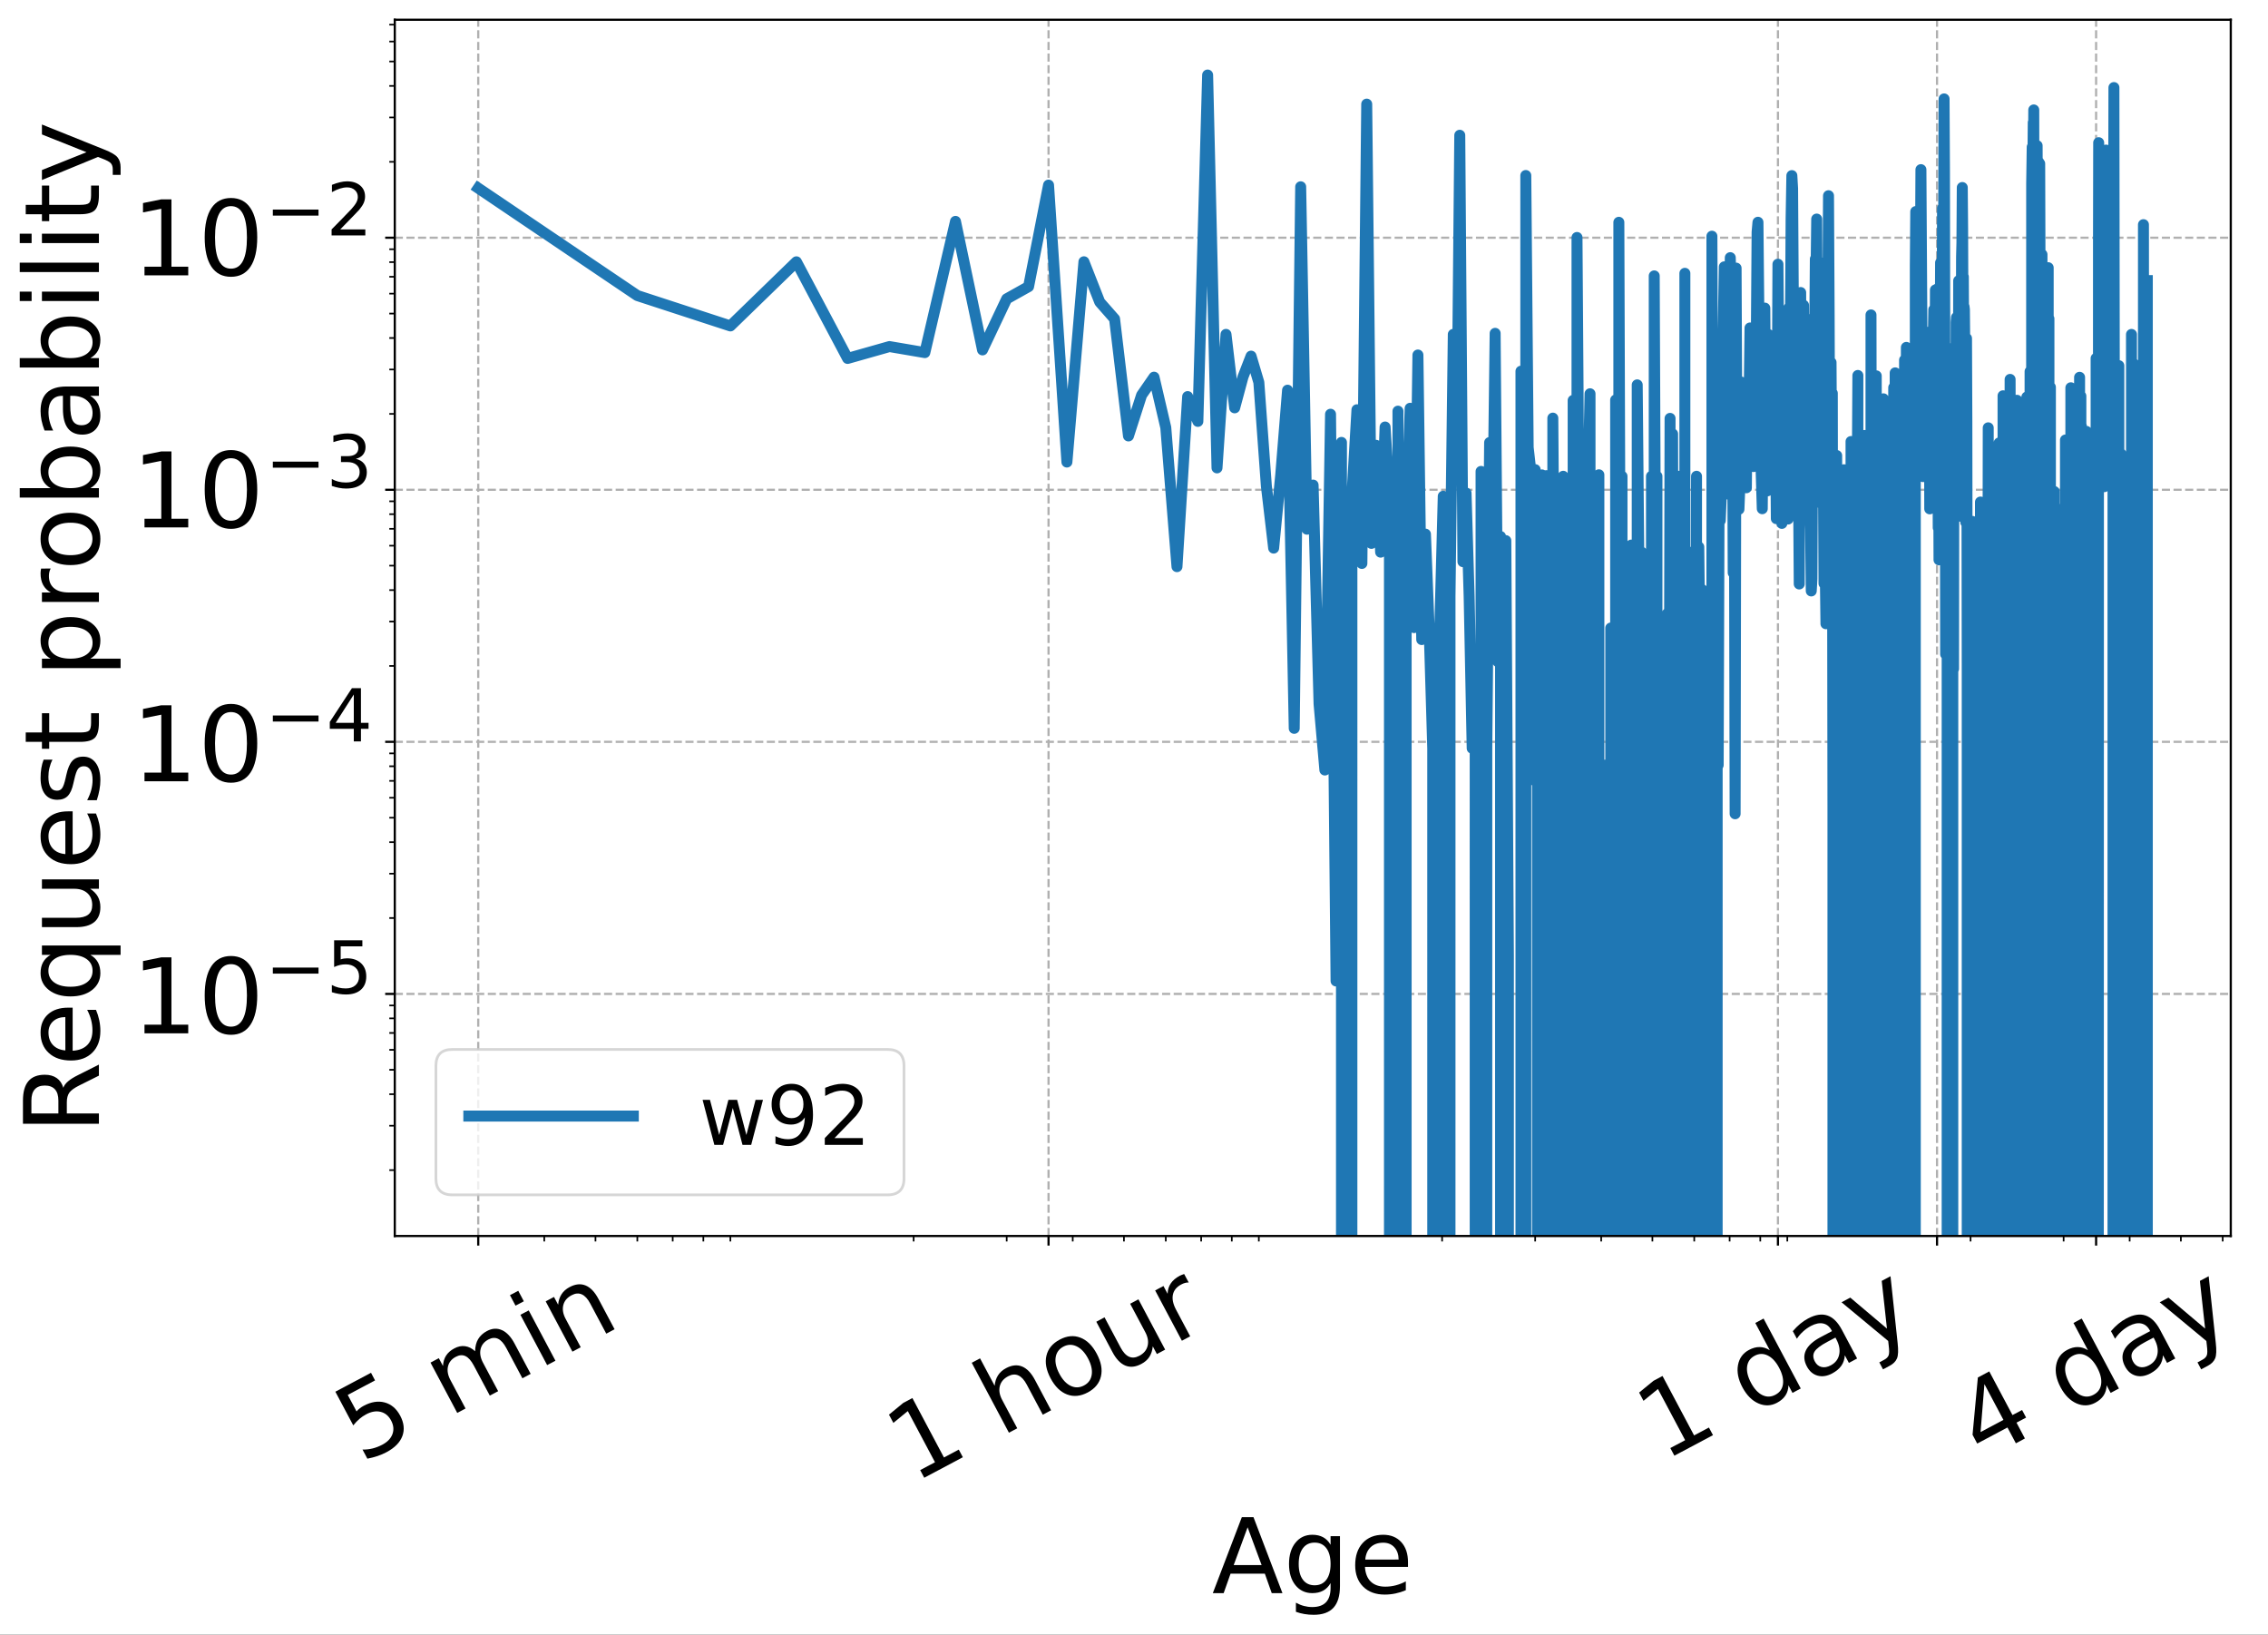 <?xml version="1.0" encoding="UTF-8"?>
<svg xmlns="http://www.w3.org/2000/svg" xmlns:xlink="http://www.w3.org/1999/xlink" width="827.159pt" height="596.054pt" viewBox="0 0 827.159 596.054" version="1.1">
<rect x="0" y="0" width="827.159" height="596.054" fill="#333333" stroke="none"/>
<defs>
<g>
<symbol overflow="visible" id="glyph0-0">
<path style="stroke:none;" d=""/>
</symbol>
<symbol overflow="visible" id="glyph0-1">
<path style="stroke:none;" d="M -9.391 -26.375 L 3.609 -33.281 L 5.078 -30.5 L -4.875 -25.203 L -1.672 -19.203 C -1.297 -19.629 -0.883 -20.008 -0.438 -20.344 C 0 -20.688 0.457 -20.984 0.938 -21.234 C 3.664 -22.691 6.223 -23.098 8.609 -22.453 C 11.004 -21.805 12.883 -20.203 14.25 -17.641 C 15.645 -15.016 15.91 -12.535 15.047 -10.203 C 14.18 -7.879 12.254 -5.922 9.266 -4.328 C 8.242 -3.785 7.156 -3.316 6 -2.922 C 4.844 -2.535 3.602 -2.211 2.281 -1.953 L 0.516 -5.281 C 1.785 -5.258 3.016 -5.395 4.203 -5.688 C 5.398 -5.988 6.582 -6.445 7.75 -7.062 C 9.633 -8.062 10.863 -9.352 11.438 -10.938 C 12.008 -12.531 11.844 -14.176 10.938 -15.875 C 10.031 -17.582 8.758 -18.633 7.125 -19.031 C 5.5 -19.438 3.742 -19.141 1.859 -18.141 C 0.961 -17.672 0.129 -17.102 -0.641 -16.438 C -1.41 -15.77 -2.148 -14.988 -2.859 -14.094 Z M -9.391 -26.375 "/>
</symbol>
<symbol overflow="visible" id="glyph0-2">
<path style="stroke:none;" d=""/>
</symbol>
<symbol overflow="visible" id="glyph0-3">
<path style="stroke:none;" d="M 9.562 -24.109 C 9.594 -25.859 9.961 -27.332 10.672 -28.531 C 11.391 -29.738 12.457 -30.723 13.875 -31.484 C 15.781 -32.492 17.602 -32.602 19.344 -31.812 C 21.094 -31.031 22.625 -29.406 23.938 -26.938 L 29.828 -15.859 L 26.812 -14.25 L 20.969 -25.234 C 20.039 -26.984 19.035 -28.117 17.953 -28.641 C 16.867 -29.16 15.691 -29.082 14.422 -28.406 C 12.867 -27.582 11.914 -26.406 11.562 -24.875 C 11.207 -23.352 11.504 -21.703 12.453 -19.922 L 17.969 -9.547 L 14.922 -7.938 L 9.078 -18.922 C 8.141 -20.68 7.133 -21.816 6.062 -22.328 C 4.988 -22.848 3.805 -22.766 2.516 -22.078 C 0.973 -21.266 0.023 -20.094 -0.328 -18.562 C -0.68 -17.031 -0.383 -15.379 0.562 -13.609 L 6.078 -3.234 L 3.047 -1.625 L -6.703 -19.969 L -3.672 -21.578 L -2.156 -18.734 C -2.07 -20.223 -1.691 -21.488 -1.016 -22.531 C -0.336 -23.582 0.66 -24.457 1.984 -25.156 C 3.316 -25.875 4.629 -26.141 5.922 -25.953 C 7.223 -25.773 8.438 -25.16 9.562 -24.109 Z M 9.562 -24.109 "/>
</symbol>
<symbol overflow="visible" id="glyph0-4">
<path style="stroke:none;" d="M -6.594 -20.031 L -3.562 -21.625 L 6.188 -3.281 L 3.156 -1.688 Z M -10.406 -27.188 L -7.375 -28.781 L -5.344 -24.953 L -8.375 -23.359 Z M -10.406 -27.188 "/>
</symbol>
<symbol overflow="visible" id="glyph0-5">
<path style="stroke:none;" d="M 12.531 -20.875 L 18.422 -9.797 L 15.391 -8.188 L 9.547 -19.172 C 8.629 -20.898 7.602 -22.016 6.469 -22.516 C 5.344 -23.023 4.102 -22.922 2.75 -22.203 C 1.113 -21.336 0.102 -20.133 -0.281 -18.594 C -0.664 -17.051 -0.383 -15.391 0.562 -13.609 L 6.078 -3.234 L 3.047 -1.625 L -6.703 -19.969 L -3.672 -21.578 L -2.156 -18.734 C -2.031 -20.211 -1.617 -21.488 -0.922 -22.562 C -0.234 -23.633 0.742 -24.504 2.016 -25.172 C 4.129 -26.297 6.07 -26.492 7.844 -25.766 C 9.625 -25.035 11.188 -23.406 12.531 -20.875 Z M 12.531 -20.875 "/>
</symbol>
<symbol overflow="visible" id="glyph0-6">
<path style="stroke:none;" d="M 2.688 -5 L 8.094 -7.875 L -1.828 -26.531 L -7.094 -22.219 L -8.688 -25.234 L -3.469 -29.516 L -0.156 -31.281 L 11.359 -9.609 L 16.766 -12.484 L 18.25 -9.703 L 4.172 -2.219 Z M 2.688 -5 "/>
</symbol>
<symbol overflow="visible" id="glyph0-7">
<path style="stroke:none;" d="M 12.531 -20.875 L 18.422 -9.797 L 15.391 -8.188 L 9.547 -19.172 C 8.629 -20.898 7.602 -22.016 6.469 -22.516 C 5.344 -23.023 4.102 -22.922 2.75 -22.203 C 1.113 -21.336 0.102 -20.133 -0.281 -18.594 C -0.664 -17.051 -0.383 -15.391 0.562 -13.609 L 6.078 -3.234 L 3.047 -1.625 L -10.516 -27.125 L -7.484 -28.734 L -2.156 -18.734 C -2.031 -20.211 -1.617 -21.488 -0.922 -22.562 C -0.234 -23.633 0.742 -24.504 2.016 -25.172 C 4.129 -26.297 6.07 -26.492 7.844 -25.766 C 9.625 -25.035 11.188 -23.406 12.531 -20.875 Z M 12.531 -20.875 "/>
</symbol>
<symbol overflow="visible" id="glyph0-8">
<path style="stroke:none;" d="M 1.641 -21.703 C 0.016 -20.836 -0.926 -19.523 -1.188 -17.766 C -1.457 -16.004 -1.008 -14.023 0.156 -11.828 C 1.32 -9.629 2.707 -8.148 4.312 -7.391 C 5.926 -6.629 7.547 -6.68 9.172 -7.547 C 10.766 -8.391 11.695 -9.691 11.969 -11.453 C 12.238 -13.223 11.789 -15.203 10.625 -17.391 C 9.469 -19.566 8.078 -21.039 6.453 -21.812 C 4.836 -22.582 3.234 -22.547 1.641 -21.703 Z M 0.297 -24.266 C 2.91 -25.66 5.414 -25.898 7.812 -24.984 C 10.207 -24.078 12.207 -22.113 13.812 -19.094 C 15.414 -16.094 15.922 -13.344 15.328 -10.844 C 14.742 -8.344 13.145 -6.395 10.531 -5 C 7.883 -3.594 5.363 -3.348 2.969 -4.266 C 0.57 -5.18 -1.426 -7.141 -3.031 -10.141 C -4.633 -13.16 -5.141 -15.914 -4.547 -18.406 C -3.961 -20.906 -2.348 -22.859 0.297 -24.266 Z M 0.297 -24.266 "/>
</symbol>
<symbol overflow="visible" id="glyph0-9">
<path style="stroke:none;" d="M -0.984 -8.766 L -6.891 -19.859 L -3.891 -21.469 L 1.953 -10.484 C 2.879 -8.742 3.91 -7.617 5.047 -7.109 C 6.18 -6.609 7.43 -6.719 8.797 -7.438 C 10.422 -8.301 11.426 -9.5 11.812 -11.031 C 12.207 -12.562 11.93 -14.227 10.984 -16.031 L 5.453 -26.422 L 8.469 -28.031 L 18.219 -9.688 L 15.203 -8.078 L 13.703 -10.891 C 13.555 -9.391 13.145 -8.113 12.469 -7.062 C 11.789 -6.008 10.812 -5.145 9.531 -4.469 C 7.426 -3.344 5.477 -3.145 3.688 -3.875 C 1.906 -4.613 0.348 -6.242 -0.984 -8.766 Z M 0.438 -24.344 Z M 0.438 -24.344 "/>
</symbol>
<symbol overflow="visible" id="glyph0-10">
<path style="stroke:none;" d="M 5.531 -22.859 C 5.094 -22.879 4.645 -22.828 4.188 -22.703 C 3.738 -22.578 3.281 -22.391 2.812 -22.141 C 1.102 -21.234 0.086 -19.984 -0.234 -18.391 C -0.555 -16.805 -0.164 -14.977 0.938 -12.906 L 6.078 -3.234 L 3.047 -1.625 L -6.703 -19.969 L -3.672 -21.578 L -2.156 -18.734 C -2.125 -20.18 -1.738 -21.445 -1 -22.531 C -0.27 -23.613 0.816 -24.539 2.266 -25.312 C 2.473 -25.426 2.707 -25.531 2.969 -25.625 C 3.227 -25.727 3.531 -25.836 3.875 -25.953 Z M 5.531 -22.859 "/>
</symbol>
<symbol overflow="visible" id="glyph0-11">
<path style="stroke:none;" d="M 6.953 -23.656 L 1.672 -33.594 L 4.688 -35.203 L 18.25 -9.703 L 15.234 -8.094 L 13.766 -10.859 C 13.723 -9.43 13.352 -8.191 12.656 -7.141 C 11.969 -6.098 10.953 -5.219 9.609 -4.5 C 7.391 -3.32 5.113 -3.242 2.781 -4.266 C 0.445 -5.297 -1.488 -7.254 -3.031 -10.141 C -4.562 -13.023 -5.098 -15.723 -4.641 -18.234 C -4.18 -20.742 -2.844 -22.586 -0.625 -23.766 C 0.719 -24.484 2.016 -24.832 3.266 -24.812 C 4.523 -24.801 5.754 -24.414 6.953 -23.656 Z M 0.094 -11.797 C 1.27 -9.578 2.648 -8.078 4.234 -7.297 C 5.828 -6.523 7.422 -6.566 9.016 -7.422 C 10.609 -8.266 11.523 -9.555 11.766 -11.297 C 12.004 -13.047 11.535 -15.031 10.359 -17.25 C 9.18 -19.469 7.797 -20.961 6.203 -21.734 C 4.617 -22.516 3.031 -22.484 1.438 -21.641 C -0.156 -20.785 -1.07 -19.484 -1.312 -17.734 C -1.551 -15.992 -1.082 -14.016 0.094 -11.797 Z M 0.094 -11.797 "/>
</symbol>
<symbol overflow="visible" id="glyph0-12">
<path style="stroke:none;" d="M 6.594 -15.359 C 4.156 -14.055 2.613 -12.875 1.969 -11.812 C 1.332 -10.75 1.375 -9.547 2.094 -8.203 C 2.656 -7.141 3.457 -6.477 4.5 -6.219 C 5.539 -5.969 6.672 -6.164 7.891 -6.812 C 9.555 -7.695 10.578 -9 10.953 -10.719 C 11.328 -12.438 10.992 -14.281 9.953 -16.25 L 9.594 -16.938 Z M 11.938 -19.781 L 17.5 -9.312 L 14.5 -7.703 L 13.016 -10.484 C 12.922 -9.016 12.5 -7.742 11.75 -6.672 C 11.008 -5.598 9.895 -4.66 8.406 -3.859 C 6.531 -2.867 4.754 -2.602 3.078 -3.062 C 1.41 -3.531 0.109 -4.648 -0.828 -6.422 C -1.922 -8.484 -2.051 -10.406 -1.219 -12.188 C -0.395 -13.977 1.383 -15.602 4.125 -17.062 L 8.344 -19.297 L 8.188 -19.578 C 7.445 -20.973 6.414 -21.805 5.094 -22.078 C 3.781 -22.348 2.297 -22.047 0.641 -21.172 C -0.398 -20.609 -1.348 -19.938 -2.203 -19.156 C -3.066 -18.383 -3.82 -17.504 -4.469 -16.516 L -5.953 -19.281 C -5.078 -20.301 -4.176 -21.195 -3.25 -21.969 C -2.32 -22.738 -1.363 -23.383 -0.375 -23.906 C 2.27 -25.312 4.609 -25.676 6.641 -25 C 8.68 -24.32 10.445 -22.582 11.938 -19.781 Z M 11.938 -19.781 "/>
</symbol>
<symbol overflow="visible" id="glyph0-13">
<path style="stroke:none;" d="M 11.703 -4.047 C 12.004 -1.398 11.93 0.469 11.484 1.562 C 11.035 2.664 10.133 3.578 8.781 4.297 L 6.375 5.578 L 5.031 3.047 L 6.797 2.094 C 7.629 1.656 8.172 1.117 8.422 0.484 C 8.672 -0.148 8.68 -1.348 8.453 -3.109 L 8.266 -4.766 L -8.75 -18.875 L -5.562 -20.578 L 7.812 -9.281 L 5.906 -26.672 L 9.109 -28.375 Z M 11.703 -4.047 "/>
</symbol>
<symbol overflow="visible" id="glyph0-14">
<path style="stroke:none;" d="M 1.203 -28.312 L -0.203 -10.828 L 8.141 -15.266 Z M -1.188 -30.734 L 2.969 -32.953 L 11.438 -17.031 L 14.938 -18.875 L 16.406 -16.109 L 12.906 -14.266 L 15.969 -8.5 L 12.672 -6.734 L 9.609 -12.5 L -1.422 -6.641 L -3.125 -9.844 Z M -1.188 -30.734 "/>
</symbol>
<symbol overflow="visible" id="glyph1-0">
<path style="stroke:none;" d=""/>
</symbol>
<symbol overflow="visible" id="glyph1-1">
<path style="stroke:none;" d="M 12.984 -24.016 L 7.906 -10.219 L 18.094 -10.219 Z M 10.875 -27.703 L 15.125 -27.703 L 25.688 0 L 21.781 0 L 19.266 -7.109 L 6.766 -7.109 L 4.25 0 L 0.297 0 Z M 10.875 -27.703 "/>
</symbol>
<symbol overflow="visible" id="glyph1-2">
<path style="stroke:none;" d="M 17.25 -10.625 C 17.25 -13.102 16.738 -15.02 15.719 -16.375 C 14.695 -17.738 13.27 -18.422 11.438 -18.422 C 9.602 -18.422 8.176 -17.738 7.156 -16.375 C 6.133 -15.02 5.625 -13.102 5.625 -10.625 C 5.625 -8.164 6.133 -6.254 7.156 -4.891 C 8.176 -3.535 9.602 -2.859 11.438 -2.859 C 13.27 -2.859 14.695 -3.535 15.719 -4.891 C 16.738 -6.254 17.25 -8.164 17.25 -10.625 Z M 20.672 -2.578 C 20.672 0.961 19.883 3.594 18.312 5.312 C 16.738 7.039 14.332 7.906 11.094 7.906 C 9.895 7.906 8.766 7.812 7.703 7.625 C 6.641 7.445 5.609 7.176 4.609 6.812 L 4.609 3.484 C 5.609 4.035 6.594 4.438 7.562 4.688 C 8.539 4.945 9.539 5.078 10.562 5.078 C 12.801 5.078 14.473 4.492 15.578 3.328 C 16.691 2.16 17.25 0.395 17.25 -1.969 L 17.25 -3.656 C 16.551 -2.426 15.648 -1.508 14.547 -0.906 C 13.441 -0.301 12.125 0 10.594 0 C 8.039 0 5.984 -0.969 4.422 -2.906 C 2.867 -4.852 2.094 -7.426 2.094 -10.625 C 2.094 -13.844 2.867 -16.422 4.422 -18.359 C 5.984 -20.305 8.039 -21.281 10.594 -21.281 C 12.125 -21.281 13.441 -20.977 14.547 -20.375 C 15.648 -19.77 16.551 -18.852 17.25 -17.625 L 17.25 -20.781 L 20.672 -20.781 Z M 20.672 -2.578 "/>
</symbol>
<symbol overflow="visible" id="glyph1-3">
<path style="stroke:none;" d="M 21.359 -11.25 L 21.359 -9.578 L 5.656 -9.578 C 5.801 -7.223 6.508 -5.43 7.781 -4.203 C 9.051 -2.973 10.816 -2.359 13.078 -2.359 C 14.391 -2.359 15.66 -2.52 16.891 -2.844 C 18.117 -3.164 19.344 -3.645 20.562 -4.281 L 20.562 -1.062 C 19.332 -0.539 18.07 -0.145 16.781 0.125 C 15.5 0.395 14.195 0.531 12.875 0.531 C 9.562 0.531 6.938 -0.43 5 -2.359 C 3.062 -4.285 2.094 -6.895 2.094 -10.188 C 2.094 -13.594 3.008 -16.289 4.844 -18.281 C 6.688 -20.281 9.164 -21.281 12.281 -21.281 C 15.082 -21.281 17.297 -20.379 18.922 -18.578 C 20.547 -16.785 21.359 -14.344 21.359 -11.25 Z M 17.938 -12.25 C 17.914 -14.113 17.395 -15.602 16.375 -16.719 C 15.352 -17.832 14.004 -18.391 12.328 -18.391 C 10.422 -18.391 8.895 -17.848 7.75 -16.766 C 6.602 -15.691 5.941 -14.18 5.766 -12.234 Z M 17.938 -12.25 "/>
</symbol>
<symbol overflow="visible" id="glyph1-4">
<path style="stroke:none;" d="M 4.719 -3.156 L 10.844 -3.156 L 10.844 -24.281 L 4.172 -22.953 L 4.172 -26.359 L 10.797 -27.703 L 14.547 -27.703 L 14.547 -3.156 L 20.672 -3.156 L 20.672 0 L 4.719 0 Z M 4.719 -3.156 "/>
</symbol>
<symbol overflow="visible" id="glyph1-5">
<path style="stroke:none;" d="M 12.078 -25.234 C 10.148 -25.234 8.695 -24.281 7.719 -22.375 C 6.75 -20.477 6.266 -17.629 6.266 -13.828 C 6.266 -10.023 6.75 -7.176 7.719 -5.281 C 8.695 -3.383 10.148 -2.438 12.078 -2.438 C 14.023 -2.438 15.484 -3.383 16.453 -5.281 C 17.422 -7.176 17.906 -10.023 17.906 -13.828 C 17.906 -17.629 17.422 -20.477 16.453 -22.375 C 15.484 -24.281 14.023 -25.234 12.078 -25.234 Z M 12.078 -28.203 C 15.18 -28.203 17.551 -26.973 19.188 -24.516 C 20.832 -22.066 21.656 -18.504 21.656 -13.828 C 21.656 -9.16 20.832 -5.598 19.188 -3.141 C 17.551 -0.691 15.18 0.531 12.078 0.531 C 8.973 0.531 6.598 -0.691 4.953 -3.141 C 3.316 -5.598 2.5 -9.16 2.5 -13.828 C 2.5 -18.504 3.316 -22.066 4.953 -24.516 C 6.598 -26.973 8.973 -28.203 12.078 -28.203 Z M 12.078 -28.203 "/>
</symbol>
<symbol overflow="visible" id="glyph2-0">
<path style="stroke:none;" d=""/>
</symbol>
<symbol overflow="visible" id="glyph2-1">
<path style="stroke:none;" d="M 2.812 -9.438 L 19.469 -9.438 L 19.469 -7.234 L 2.812 -7.234 Z M 2.812 -9.438 "/>
</symbol>
<symbol overflow="visible" id="glyph2-2">
<path style="stroke:none;" d="M 2.875 -19.391 L 13.172 -19.391 L 13.172 -17.172 L 5.266 -17.172 L 5.266 -12.422 C 5.648 -12.555 6.031 -12.656 6.406 -12.719 C 6.789 -12.781 7.176 -12.812 7.562 -12.812 C 9.719 -12.812 11.426 -12.219 12.688 -11.031 C 13.957 -9.852 14.594 -8.25 14.594 -6.219 C 14.594 -4.133 13.941 -2.516 12.641 -1.359 C 11.348 -0.203 9.52 0.375 7.156 0.375 C 6.344 0.375 5.516 0.305 4.672 0.172 C 3.828 0.035 2.953 -0.172 2.047 -0.453 L 2.047 -3.094 C 2.828 -2.664 3.633 -2.348 4.469 -2.141 C 5.301 -1.93 6.18 -1.828 7.109 -1.828 C 8.598 -1.828 9.781 -2.219 10.656 -3 C 11.531 -3.789 11.969 -4.863 11.969 -6.219 C 11.969 -7.57 11.531 -8.641 10.656 -9.422 C 9.781 -10.211 8.598 -10.609 7.109 -10.609 C 6.398 -10.609 5.695 -10.531 5 -10.375 C 4.301 -10.219 3.594 -9.973 2.875 -9.641 Z M 2.875 -19.391 "/>
</symbol>
<symbol overflow="visible" id="glyph2-3">
<path style="stroke:none;" d="M 10.047 -17.094 L 3.422 -6.75 L 10.047 -6.75 Z M 9.359 -19.391 L 12.656 -19.391 L 12.656 -6.75 L 15.422 -6.75 L 15.422 -4.578 L 12.656 -4.578 L 12.656 0 L 10.047 0 L 10.047 -4.578 L 1.297 -4.578 L 1.297 -7.109 Z M 9.359 -19.391 "/>
</symbol>
<symbol overflow="visible" id="glyph2-4">
<path style="stroke:none;" d="M 10.797 -10.453 C 12.047 -10.18 13.023 -9.617 13.734 -8.766 C 14.441 -7.922 14.797 -6.879 14.797 -5.641 C 14.797 -3.723 14.133 -2.238 12.812 -1.188 C 11.5 -0.145 9.629 0.375 7.203 0.375 C 6.391 0.375 5.551 0.289 4.688 0.125 C 3.832 -0.031 2.945 -0.266 2.031 -0.578 L 2.031 -3.109 C 2.75 -2.691 3.539 -2.375 4.406 -2.156 C 5.281 -1.938 6.188 -1.828 7.125 -1.828 C 8.77 -1.828 10.023 -2.148 10.891 -2.797 C 11.754 -3.453 12.188 -4.398 12.188 -5.641 C 12.188 -6.773 11.785 -7.664 10.984 -8.312 C 10.18 -8.957 9.066 -9.281 7.641 -9.281 L 5.375 -9.281 L 5.375 -11.438 L 7.734 -11.438 C 9.023 -11.438 10.008 -11.691 10.688 -12.203 C 11.375 -12.723 11.719 -13.469 11.719 -14.438 C 11.719 -15.438 11.363 -16.203 10.656 -16.734 C 9.957 -17.266 8.953 -17.531 7.641 -17.531 C 6.922 -17.531 6.148 -17.453 5.328 -17.297 C 4.504 -17.141 3.598 -16.895 2.609 -16.562 L 2.609 -18.906 C 3.609 -19.188 4.539 -19.395 5.406 -19.531 C 6.281 -19.664 7.102 -19.734 7.875 -19.734 C 9.863 -19.734 11.438 -19.281 12.594 -18.375 C 13.75 -17.477 14.328 -16.258 14.328 -14.719 C 14.328 -13.645 14.02 -12.734 13.406 -11.984 C 12.789 -11.242 11.922 -10.734 10.797 -10.453 Z M 10.797 -10.453 "/>
</symbol>
<symbol overflow="visible" id="glyph2-5">
<path style="stroke:none;" d="M 5.109 -2.203 L 14.25 -2.203 L 14.25 0 L 1.953 0 L 1.953 -2.203 C 2.941 -3.234 4.297 -4.613 6.016 -6.344 C 7.734 -8.082 8.816 -9.207 9.266 -9.719 C 10.098 -10.656 10.68 -11.453 11.016 -12.109 C 11.348 -12.766 11.516 -13.406 11.516 -14.031 C 11.516 -15.062 11.148 -15.898 10.422 -16.547 C 9.703 -17.203 8.766 -17.531 7.609 -17.531 C 6.785 -17.531 5.914 -17.383 5 -17.094 C 4.094 -16.812 3.117 -16.379 2.078 -15.797 L 2.078 -18.453 C 3.129 -18.879 4.113 -19.195 5.031 -19.406 C 5.957 -19.625 6.801 -19.734 7.562 -19.734 C 9.562 -19.734 11.16 -19.227 12.359 -18.219 C 13.555 -17.219 14.156 -15.879 14.156 -14.203 C 14.156 -13.41 14.004 -12.656 13.703 -11.938 C 13.41 -11.227 12.867 -10.391 12.078 -9.422 C 11.859 -9.16 11.164 -8.43 10 -7.234 C 8.844 -6.035 7.211 -4.359 5.109 -2.203 Z M 5.109 -2.203 "/>
</symbol>
<symbol overflow="visible" id="glyph3-0">
<path style="stroke:none;" d=""/>
</symbol>
<symbol overflow="visible" id="glyph3-1">
<path style="stroke:none;" d="M -12.984 -16.859 C -12.711 -17.672 -12.129 -18.457 -11.234 -19.219 C -10.348 -19.977 -9.129 -20.738 -7.578 -21.5 L 0 -25.312 L 0 -21.281 L -7.109 -17.734 C -8.961 -16.816 -10.191 -15.926 -10.797 -15.062 C -11.398 -14.207 -11.703 -13.039 -11.703 -11.562 L -11.703 -7.484 L 0 -7.484 L 0 -3.734 L -27.703 -3.734 L -27.703 -12.188 C -27.703 -15.352 -27.039 -17.711 -25.719 -19.266 C -24.395 -20.828 -22.395 -21.609 -19.719 -21.609 C -17.977 -21.609 -16.531 -21.203 -15.375 -20.391 C -14.227 -19.586 -13.43 -18.41 -12.984 -16.859 Z M -24.625 -7.484 L -14.781 -7.484 L -14.781 -12.188 C -14.781 -14 -15.195 -15.363 -16.031 -16.281 C -16.875 -17.207 -18.102 -17.672 -19.719 -17.672 C -21.344 -17.672 -22.566 -17.207 -23.391 -16.281 C -24.211 -15.363 -24.625 -14 -24.625 -12.188 Z M -24.625 -7.484 "/>
</symbol>
<symbol overflow="visible" id="glyph3-2">
<path style="stroke:none;" d="M -11.25 -21.359 L -9.578 -21.359 L -9.578 -5.656 C -7.223 -5.801 -5.43 -6.508 -4.203 -7.781 C -2.973 -9.051 -2.359 -10.816 -2.359 -13.078 C -2.359 -14.391 -2.52 -15.66 -2.844 -16.891 C -3.164 -18.117 -3.645 -19.344 -4.281 -20.562 L -1.062 -20.562 C -0.539 -19.332 -0.145 -18.07 0.125 -16.781 C 0.395 -15.5 0.531 -14.195 0.531 -12.875 C 0.531 -9.562 -0.43 -6.938 -2.359 -5 C -4.285 -3.062 -6.895 -2.094 -10.188 -2.094 C -13.594 -2.094 -16.289 -3.008 -18.281 -4.844 C -20.281 -6.688 -21.281 -9.164 -21.281 -12.281 C -21.281 -15.082 -20.379 -17.297 -18.578 -18.922 C -16.785 -20.547 -14.344 -21.359 -11.25 -21.359 Z M -12.25 -17.938 C -14.113 -17.914 -15.602 -17.395 -16.719 -16.375 C -17.832 -15.352 -18.391 -14.004 -18.391 -12.328 C -18.391 -10.422 -17.848 -8.895 -16.766 -7.75 C -15.691 -6.602 -14.18 -5.941 -12.234 -5.766 Z M -12.25 -17.938 "/>
</symbol>
<symbol overflow="visible" id="glyph3-3">
<path style="stroke:none;" d="M -10.375 -5.625 C -7.863 -5.625 -5.891 -6.141 -4.453 -7.172 C -3.023 -8.203 -2.312 -9.625 -2.312 -11.438 C -2.312 -13.238 -3.023 -14.656 -4.453 -15.688 C -5.891 -16.727 -7.863 -17.25 -10.375 -17.25 C -12.883 -17.25 -14.852 -16.727 -16.281 -15.688 C -17.707 -14.656 -18.422 -13.238 -18.422 -11.438 C -18.422 -9.625 -17.707 -8.203 -16.281 -7.172 C -14.852 -6.141 -12.883 -5.625 -10.375 -5.625 Z M -3.125 -17.25 C -1.883 -16.539 -0.961 -15.633 -0.359 -14.531 C 0.234 -13.438 0.531 -12.125 0.531 -10.594 C 0.531 -8.082 -0.469 -6.035 -2.469 -4.453 C -4.469 -2.879 -7.102 -2.094 -10.375 -2.094 C -13.633 -2.094 -16.266 -2.879 -18.266 -4.453 C -20.273 -6.035 -21.281 -8.082 -21.281 -10.594 C -21.281 -12.125 -20.977 -13.438 -20.375 -14.531 C -19.781 -15.633 -18.863 -16.539 -17.625 -17.25 L -20.781 -17.25 L -20.781 -20.672 L 7.906 -20.672 L 7.906 -17.25 Z M -3.125 -17.25 "/>
</symbol>
<symbol overflow="visible" id="glyph3-4">
<path style="stroke:none;" d="M -8.203 -3.234 L -20.781 -3.234 L -20.781 -6.641 L -8.328 -6.641 C -6.359 -6.641 -4.883 -7.02 -3.906 -7.781 C -2.926 -8.551 -2.438 -9.707 -2.438 -11.25 C -2.438 -13.094 -3.02 -14.547 -4.188 -15.609 C -5.363 -16.68 -6.969 -17.219 -9 -17.219 L -20.781 -17.219 L -20.781 -20.641 L 0 -20.641 L 0 -17.219 L -3.188 -17.219 C -1.926 -16.383 -0.988 -15.422 -0.375 -14.328 C 0.227 -13.234 0.531 -11.961 0.531 -10.516 C 0.531 -8.129 -0.207 -6.316 -1.688 -5.078 C -3.176 -3.848 -5.348 -3.234 -8.203 -3.234 Z M -21.281 -11.812 Z M -21.281 -11.812 "/>
</symbol>
<symbol overflow="visible" id="glyph3-5">
<path style="stroke:none;" d="M -20.172 -16.828 L -16.938 -16.828 C -17.438 -15.859 -17.805 -14.852 -18.047 -13.812 C -18.297 -12.781 -18.422 -11.707 -18.422 -10.594 C -18.422 -8.895 -18.16 -7.625 -17.641 -6.781 C -17.117 -5.938 -16.344 -5.516 -15.312 -5.516 C -14.52 -5.516 -13.895 -5.816 -13.438 -6.422 C -12.988 -7.023 -12.562 -8.242 -12.156 -10.078 L -11.891 -11.25 C -11.367 -13.664 -10.633 -15.383 -9.688 -16.406 C -8.75 -17.426 -7.43 -17.938 -5.734 -17.938 C -3.805 -17.938 -2.281 -17.172 -1.156 -15.641 C -0.031 -14.117 0.531 -12.023 0.531 -9.359 C 0.531 -8.242 0.422 -7.082 0.203 -5.875 C -0.004 -4.664 -0.328 -3.395 -0.766 -2.062 L -4.281 -2.062 C -3.625 -3.32 -3.129 -4.562 -2.797 -5.781 C -2.473 -7.008 -2.312 -8.223 -2.312 -9.422 C -2.312 -11.035 -2.586 -12.273 -3.141 -13.141 C -3.691 -14.004 -4.469 -14.438 -5.469 -14.438 C -6.395 -14.438 -7.102 -14.125 -7.594 -13.5 C -8.094 -12.875 -8.57 -11.504 -9.031 -9.391 L -9.312 -8.203 C -9.758 -6.086 -10.441 -4.555 -11.359 -3.609 C -12.285 -2.672 -13.551 -2.203 -15.156 -2.203 C -17.113 -2.203 -18.625 -2.895 -19.688 -4.281 C -20.75 -5.664 -21.281 -7.633 -21.281 -10.188 C -21.281 -11.445 -21.188 -12.633 -21 -13.75 C -20.812 -14.863 -20.535 -15.891 -20.172 -16.828 Z M -20.172 -16.828 "/>
</symbol>
<symbol overflow="visible" id="glyph3-6">
<path style="stroke:none;" d="M -26.688 -6.953 L -20.781 -6.953 L -20.781 -13.984 L -18.125 -13.984 L -18.125 -6.953 L -6.844 -6.953 C -5.156 -6.953 -4.066 -7.18 -3.578 -7.641 C -3.098 -8.109 -2.859 -9.055 -2.859 -10.484 L -2.859 -13.984 L 0 -13.984 L 0 -10.484 C 0 -7.848 -0.488 -6.031 -1.469 -5.031 C -2.457 -4.031 -4.25 -3.531 -6.844 -3.531 L -18.125 -3.531 L -18.125 -1.016 L -20.781 -1.016 L -20.781 -3.531 L -26.688 -3.531 Z M -26.688 -6.953 "/>
</symbol>
<symbol overflow="visible" id="glyph3-7">
<path style="stroke:none;" d=""/>
</symbol>
<symbol overflow="visible" id="glyph3-8">
<path style="stroke:none;" d="M -3.125 -6.891 L 7.906 -6.891 L 7.906 -3.453 L -20.781 -3.453 L -20.781 -6.891 L -17.625 -6.891 C -18.863 -7.598 -19.781 -8.5 -20.375 -9.594 C -20.977 -10.695 -21.281 -12.008 -21.281 -13.531 C -21.281 -16.051 -20.273 -18.098 -18.266 -19.672 C -16.266 -21.254 -13.633 -22.047 -10.375 -22.047 C -7.102 -22.047 -4.469 -21.254 -2.469 -19.672 C -0.469 -18.098 0.531 -16.051 0.531 -13.531 C 0.531 -12.008 0.234 -10.695 -0.359 -9.594 C -0.961 -8.5 -1.883 -7.598 -3.125 -6.891 Z M -10.375 -18.5 C -12.883 -18.5 -14.852 -17.984 -16.281 -16.953 C -17.707 -15.922 -18.422 -14.5 -18.422 -12.688 C -18.422 -10.883 -17.707 -9.469 -16.281 -8.438 C -14.852 -7.406 -12.883 -6.891 -10.375 -6.891 C -7.863 -6.891 -5.891 -7.406 -4.453 -8.438 C -3.023 -9.469 -2.312 -10.883 -2.312 -12.688 C -2.312 -14.5 -3.023 -15.922 -4.453 -16.953 C -5.891 -17.984 -7.863 -18.5 -10.375 -18.5 Z M -10.375 -18.5 "/>
</symbol>
<symbol overflow="visible" id="glyph3-9">
<path style="stroke:none;" d="M -17.594 -15.625 C -17.812 -15.238 -17.973 -14.816 -18.078 -14.359 C -18.18 -13.91 -18.234 -13.414 -18.234 -12.875 C -18.234 -10.945 -17.602 -9.469 -16.344 -8.438 C -15.094 -7.406 -13.297 -6.891 -10.953 -6.891 L 0 -6.891 L 0 -3.453 L -20.781 -3.453 L -20.781 -6.891 L -17.547 -6.891 C -18.816 -7.598 -19.754 -8.523 -20.359 -9.672 C -20.973 -10.828 -21.281 -12.227 -21.281 -13.875 C -21.281 -14.113 -21.266 -14.375 -21.234 -14.656 C -21.203 -14.938 -21.156 -15.254 -21.094 -15.609 Z M -17.594 -15.625 "/>
</symbol>
<symbol overflow="visible" id="glyph3-10">
<path style="stroke:none;" d="M -18.391 -11.641 C -18.391 -9.805 -17.676 -8.359 -16.25 -7.297 C -14.82 -6.234 -12.863 -5.703 -10.375 -5.703 C -7.883 -5.703 -5.926 -6.227 -4.5 -7.281 C -3.07 -8.344 -2.359 -9.797 -2.359 -11.641 C -2.359 -13.453 -3.07 -14.891 -4.5 -15.953 C -5.938 -17.016 -7.895 -17.547 -10.375 -17.547 C -12.832 -17.547 -14.781 -17.016 -16.219 -15.953 C -17.664 -14.891 -18.391 -13.453 -18.391 -11.641 Z M -21.281 -11.641 C -21.281 -14.609 -20.316 -16.938 -18.391 -18.625 C -16.461 -20.32 -13.789 -21.172 -10.375 -21.172 C -6.969 -21.172 -4.297 -20.32 -2.359 -18.625 C -0.43 -16.938 0.531 -14.609 0.531 -11.641 C 0.531 -8.648 -0.43 -6.312 -2.359 -4.625 C -4.297 -2.938 -6.969 -2.094 -10.375 -2.094 C -13.789 -2.094 -16.461 -2.938 -18.391 -4.625 C -20.316 -6.312 -21.281 -8.648 -21.281 -11.641 Z M -21.281 -11.641 "/>
</symbol>
<symbol overflow="visible" id="glyph3-11">
<path style="stroke:none;" d="M -10.375 -18.5 C -12.883 -18.5 -14.852 -17.984 -16.281 -16.953 C -17.707 -15.922 -18.422 -14.5 -18.422 -12.688 C -18.422 -10.883 -17.707 -9.469 -16.281 -8.438 C -14.852 -7.406 -12.883 -6.891 -10.375 -6.891 C -7.863 -6.891 -5.891 -7.406 -4.453 -8.438 C -3.023 -9.469 -2.312 -10.883 -2.312 -12.688 C -2.312 -14.5 -3.023 -15.922 -4.453 -16.953 C -5.891 -17.984 -7.863 -18.5 -10.375 -18.5 Z M -17.625 -6.891 C -18.863 -7.598 -19.781 -8.5 -20.375 -9.594 C -20.977 -10.695 -21.281 -12.008 -21.281 -13.531 C -21.281 -16.051 -20.273 -18.098 -18.266 -19.672 C -16.266 -21.254 -13.633 -22.047 -10.375 -22.047 C -7.102 -22.047 -4.469 -21.254 -2.469 -19.672 C -0.469 -18.098 0.531 -16.051 0.531 -13.531 C 0.531 -12.008 0.234 -10.695 -0.359 -9.594 C -0.961 -8.5 -1.883 -7.598 -3.125 -6.891 L 0 -6.891 L 0 -3.453 L -28.875 -3.453 L -28.875 -6.891 Z M -17.625 -6.891 "/>
</symbol>
<symbol overflow="visible" id="glyph3-12">
<path style="stroke:none;" d="M -10.453 -13.031 C -10.453 -10.27 -10.133 -8.359 -9.5 -7.297 C -8.863 -6.234 -7.785 -5.703 -6.266 -5.703 C -5.055 -5.703 -4.094 -6.098 -3.375 -6.891 C -2.664 -7.691 -2.312 -8.781 -2.312 -10.156 C -2.312 -12.039 -2.984 -13.555 -4.328 -14.703 C -5.672 -15.848 -7.457 -16.422 -9.688 -16.422 L -10.453 -16.422 Z M -11.859 -19.828 L 0 -19.828 L 0 -16.422 L -3.156 -16.422 C -1.895 -15.641 -0.961 -14.664 -0.359 -13.5 C 0.234 -12.344 0.531 -10.922 0.531 -9.234 C 0.531 -7.109 -0.062 -5.414 -1.25 -4.156 C -2.445 -2.906 -4.047 -2.281 -6.047 -2.281 C -8.391 -2.281 -10.156 -3.062 -11.344 -4.625 C -12.531 -6.195 -13.125 -8.535 -13.125 -11.641 L -13.125 -16.422 L -13.453 -16.422 C -15.023 -16.422 -16.238 -15.906 -17.094 -14.875 C -17.957 -13.844 -18.391 -12.391 -18.391 -10.516 C -18.391 -9.328 -18.242 -8.172 -17.953 -7.047 C -17.672 -5.922 -17.25 -4.836 -16.688 -3.797 L -19.828 -3.797 C -20.316 -5.047 -20.68 -6.258 -20.922 -7.438 C -21.16 -8.613 -21.281 -9.758 -21.281 -10.875 C -21.281 -13.875 -20.5 -16.113 -18.938 -17.594 C -17.383 -19.082 -15.023 -19.828 -11.859 -19.828 Z M -11.859 -19.828 "/>
</symbol>
<symbol overflow="visible" id="glyph3-13">
<path style="stroke:none;" d="M -20.781 -3.578 L -20.781 -7 L 0 -7 L 0 -3.578 Z M -28.875 -3.578 L -28.875 -7 L -24.547 -7 L -24.547 -3.578 Z M -28.875 -3.578 "/>
</symbol>
<symbol overflow="visible" id="glyph3-14">
<path style="stroke:none;" d="M -28.875 -3.578 L -28.875 -7 L 0 -7 L 0 -3.578 Z M -28.875 -3.578 "/>
</symbol>
<symbol overflow="visible" id="glyph3-15">
<path style="stroke:none;" d="M 1.938 -12.234 C 4.406 -11.266 6.016 -10.32 6.766 -9.406 C 7.523 -8.488 7.906 -7.266 7.906 -5.734 L 7.906 -3 L 5.047 -3 L 5.047 -5.016 C 5.047 -5.953 4.82 -6.68 4.375 -7.203 C 3.938 -7.723 2.883 -8.297 1.219 -8.922 L -0.328 -9.531 L -20.781 -1.125 L -20.781 -4.75 L -4.531 -11.25 L -20.781 -17.734 L -20.781 -21.359 Z M 1.938 -12.234 "/>
</symbol>
<symbol overflow="visible" id="glyph4-0">
<path style="stroke:none;" d=""/>
</symbol>
<symbol overflow="visible" id="glyph4-1">
<path style="stroke:none;" d="M 1.266 -16.406 L 3.953 -16.406 L 7.328 -3.609 L 10.672 -16.406 L 13.859 -16.406 L 17.234 -3.609 L 20.578 -16.406 L 23.281 -16.406 L 18.984 0 L 15.812 0 L 12.281 -13.453 L 8.734 0 L 5.547 0 Z M 1.266 -16.406 "/>
</symbol>
<symbol overflow="visible" id="glyph4-2">
<path style="stroke:none;" d="M 3.297 -0.453 L 3.297 -3.156 C 4.035 -2.801 4.785 -2.531 5.547 -2.344 C 6.305 -2.156 7.055 -2.062 7.797 -2.062 C 9.742 -2.062 11.234 -2.719 12.266 -4.031 C 13.297 -5.344 13.883 -7.336 14.031 -10.016 C 13.469 -9.18 12.75 -8.535 11.875 -8.078 C 11.008 -7.629 10.051 -7.406 9 -7.406 C 6.812 -7.406 5.078 -8.066 3.797 -9.391 C 2.523 -10.711 1.891 -12.523 1.891 -14.828 C 1.891 -17.066 2.551 -18.863 3.875 -20.219 C 5.207 -21.582 6.977 -22.266 9.188 -22.266 C 11.719 -22.266 13.648 -21.297 14.984 -19.359 C 16.316 -17.422 16.984 -14.602 16.984 -10.906 C 16.984 -7.469 16.164 -4.719 14.531 -2.656 C 12.895 -0.602 10.691 0.422 7.922 0.422 C 7.18 0.422 6.43 0.348 5.672 0.203 C 4.91 0.055 4.117 -0.16 3.297 -0.453 Z M 9.188 -9.734 C 10.508 -9.734 11.555 -10.188 12.328 -11.094 C 13.109 -12 13.5 -13.242 13.5 -14.828 C 13.5 -16.398 13.109 -17.641 12.328 -18.547 C 11.555 -19.461 10.508 -19.922 9.188 -19.922 C 7.852 -19.922 6.797 -19.461 6.016 -18.547 C 5.242 -17.641 4.859 -16.398 4.859 -14.828 C 4.859 -13.242 5.242 -12 6.016 -11.094 C 6.797 -10.188 7.852 -9.734 9.188 -9.734 Z M 9.188 -9.734 "/>
</symbol>
<symbol overflow="visible" id="glyph4-3">
<path style="stroke:none;" d="M 5.75 -2.484 L 16.078 -2.484 L 16.078 0 L 2.203 0 L 2.203 -2.484 C 3.316 -3.648 4.844 -5.211 6.781 -7.172 C 8.727 -9.129 9.945 -10.391 10.438 -10.953 C 11.383 -12.016 12.047 -12.914 12.422 -13.656 C 12.805 -14.395 13 -15.117 13 -15.828 C 13 -16.992 12.586 -17.941 11.766 -18.672 C 10.953 -19.41 9.891 -19.781 8.578 -19.781 C 7.648 -19.781 6.672 -19.617 5.641 -19.297 C 4.617 -18.973 3.52 -18.484 2.344 -17.828 L 2.344 -20.812 C 3.531 -21.289 4.641 -21.648 5.672 -21.891 C 6.711 -22.141 7.664 -22.266 8.531 -22.266 C 10.789 -22.266 12.594 -21.695 13.938 -20.562 C 15.289 -19.438 15.969 -17.926 15.969 -16.031 C 15.969 -15.125 15.797 -14.27 15.453 -13.469 C 15.117 -12.664 14.508 -11.719 13.625 -10.625 C 13.375 -10.344 12.594 -9.523 11.281 -8.172 C 9.977 -6.816 8.133 -4.922 5.75 -2.484 Z M 5.75 -2.484 "/>
</symbol>
</g>
<clipPath id="clip1">
  <path d="M 174 7.199 L 175 7.199 L 175 450.719 L 174 450.719 Z M 174 7.199 "/>
</clipPath>
<clipPath id="clip2">
  <path d="M 382 7.199 L 383 7.199 L 383 450.719 L 382 450.719 Z M 382 7.199 "/>
</clipPath>
<clipPath id="clip3">
  <path d="M 648 7.199 L 649 7.199 L 649 450.719 L 648 450.719 Z M 648 7.199 "/>
</clipPath>
<clipPath id="clip4">
  <path d="M 706 7.199 L 707 7.199 L 707 450.719 L 706 450.719 Z M 706 7.199 "/>
</clipPath>
<clipPath id="clip5">
  <path d="M 764 7.199 L 765 7.199 L 765 450.719 L 764 450.719 Z M 764 7.199 "/>
</clipPath>
<clipPath id="clip6">
  <path d="M 143.98 362 L 813.582 362 L 813.582 363 L 143.98 363 Z M 143.98 362 "/>
</clipPath>
<clipPath id="clip7">
  <path d="M 143.98 270 L 813.582 270 L 813.582 271 L 143.98 271 Z M 143.98 270 "/>
</clipPath>
<clipPath id="clip8">
  <path d="M 143.98 178 L 813.582 178 L 813.582 179 L 143.98 179 Z M 143.98 178 "/>
</clipPath>
<clipPath id="clip9">
  <path d="M 143.98 86 L 813.582 86 L 813.582 88 L 143.98 88 Z M 143.98 86 "/>
</clipPath>
<clipPath id="clip10">
  <path d="M 171 24 L 786 24 L 786 450.719 L 171 450.719 Z M 171 24 "/>
</clipPath>
</defs>
<g id="surface1">
<path style=" stroke:none;fill-rule:nonzero;fill:rgb(100%,100%,100%);fill-opacity:1;" d="M 0 596.055 L 827.16 596.055 L 827.16 0 L 0 0 Z M 0 596.055 "/>
<path style=" stroke:none;fill-rule:nonzero;fill:rgb(100%,100%,100%);fill-opacity:1;" d="M 143.98 450.719 L 813.582 450.719 L 813.582 7.199 L 143.98 7.199 Z M 143.98 450.719 "/>
<g clip-path="url(#clip1)" clip-rule="nonzero">
<path style="fill:none;stroke-width:0.8;stroke-linecap:butt;stroke-linejoin:round;stroke:rgb(69.019%,69.019%,69.019%);stroke-opacity:1;stroke-dasharray:2.96,1.28;stroke-miterlimit:10;" d="M 174.418 145.335 L 174.418 588.855 " transform="matrix(1,0,0,-1,0,596.054)"/>
</g>
<path style="fill:none;stroke-width:0.8;stroke-linecap:butt;stroke-linejoin:round;stroke:rgb(0%,0%,0%);stroke-opacity:1;stroke-miterlimit:10;" d="M 174.418 145.335 L 174.418 141.835 " transform="matrix(1,0,0,-1,0,596.054)"/>
<g style="fill:rgb(0%,0%,0%);fill-opacity:1;">
  <use xlink:href="#glyph0-1" x="131.702" y="533.874"/>
  <use xlink:href="#glyph0-2" x="153.041" y="522.528"/>
  <use xlink:href="#glyph0-3" x="163.711" y="516.855"/>
  <use xlink:href="#glyph0-4" x="196.39" y="499.479"/>
  <use xlink:href="#glyph0-5" x="205.718" y="494.519"/>
</g>
<g clip-path="url(#clip2)" clip-rule="nonzero">
<path style="fill:none;stroke-width:0.8;stroke-linecap:butt;stroke-linejoin:round;stroke:rgb(69.019%,69.019%,69.019%);stroke-opacity:1;stroke-dasharray:2.96,1.28;stroke-miterlimit:10;" d="M 382.414 145.335 L 382.414 588.855 " transform="matrix(1,0,0,-1,0,596.054)"/>
</g>
<path style="fill:none;stroke-width:0.8;stroke-linecap:butt;stroke-linejoin:round;stroke:rgb(0%,0%,0%);stroke-opacity:1;stroke-miterlimit:10;" d="M 382.414 145.335 L 382.414 141.835 " transform="matrix(1,0,0,-1,0,596.054)"/>
<g style="fill:rgb(0%,0%,0%);fill-opacity:1;">
  <use xlink:href="#glyph0-6" x="332.91" y="541.092"/>
  <use xlink:href="#glyph0-2" x="354.249" y="529.746"/>
  <use xlink:href="#glyph0-7" x="364.919" y="524.073"/>
  <use xlink:href="#glyph0-8" x="386.191" y="512.762"/>
  <use xlink:href="#glyph0-9" x="406.725" y="501.844"/>
  <use xlink:href="#glyph0-10" x="427.997" y="490.534"/>
</g>
<g clip-path="url(#clip3)" clip-rule="nonzero">
<path style="fill:none;stroke-width:0.8;stroke-linecap:butt;stroke-linejoin:round;stroke:rgb(69.019%,69.019%,69.019%);stroke-opacity:1;stroke-dasharray:2.96,1.28;stroke-miterlimit:10;" d="M 648.43 145.335 L 648.43 588.855 " transform="matrix(1,0,0,-1,0,596.054)"/>
</g>
<path style="fill:none;stroke-width:0.8;stroke-linecap:butt;stroke-linejoin:round;stroke:rgb(0%,0%,0%);stroke-opacity:1;stroke-miterlimit:10;" d="M 648.43 145.335 L 648.43 141.835 " transform="matrix(1,0,0,-1,0,596.054)"/>
<g style="fill:rgb(0%,0%,0%);fill-opacity:1;">
  <use xlink:href="#glyph0-6" x="606.493" y="533.045"/>
  <use xlink:href="#glyph0-2" x="627.832" y="521.699"/>
  <use xlink:href="#glyph0-11" x="638.501" y="516.026"/>
  <use xlink:href="#glyph0-12" x="659.807" y="504.697"/>
  <use xlink:href="#glyph0-13" x="680.374" y="493.762"/>
</g>
<g clip-path="url(#clip4)" clip-rule="nonzero">
<path style="fill:none;stroke-width:0.8;stroke-linecap:butt;stroke-linejoin:round;stroke:rgb(69.019%,69.019%,69.019%);stroke-opacity:1;stroke-dasharray:2.96,1.28;stroke-miterlimit:10;" d="M 706.449 145.335 L 706.449 588.855 " transform="matrix(1,0,0,-1,0,596.054)"/>
</g>
<path style="fill:none;stroke-width:0.8;stroke-linecap:butt;stroke-linejoin:round;stroke:rgb(0%,0%,0%);stroke-opacity:1;stroke-miterlimit:10;" d="M 706.449 145.335 L 706.449 141.835 " transform="matrix(1,0,0,-1,0,596.054)"/>
<g clip-path="url(#clip5)" clip-rule="nonzero">
<path style="fill:none;stroke-width:0.8;stroke-linecap:butt;stroke-linejoin:round;stroke:rgb(69.019%,69.019%,69.019%);stroke-opacity:1;stroke-dasharray:2.96,1.28;stroke-miterlimit:10;" d="M 764.469 145.335 L 764.469 588.855 " transform="matrix(1,0,0,-1,0,596.054)"/>
</g>
<path style="fill:none;stroke-width:0.8;stroke-linecap:butt;stroke-linejoin:round;stroke:rgb(0%,0%,0%);stroke-opacity:1;stroke-miterlimit:10;" d="M 764.469 145.335 L 764.469 141.835 " transform="matrix(1,0,0,-1,0,596.054)"/>
<g style="fill:rgb(0%,0%,0%);fill-opacity:1;">
  <use xlink:href="#glyph0-14" x="722.531" y="533.045"/>
  <use xlink:href="#glyph0-2" x="743.87" y="521.699"/>
  <use xlink:href="#glyph0-11" x="754.539" y="516.026"/>
  <use xlink:href="#glyph0-12" x="775.845" y="504.697"/>
  <use xlink:href="#glyph0-13" x="796.412" y="493.762"/>
</g>
<path style="fill:none;stroke-width:0.6;stroke-linecap:butt;stroke-linejoin:round;stroke:rgb(0%,0%,0%);stroke-opacity:1;stroke-miterlimit:10;" d="M 198.496 145.335 L 198.496 143.335 " transform="matrix(1,0,0,-1,0,596.054)"/>
<path style="fill:none;stroke-width:0.6;stroke-linecap:butt;stroke-linejoin:round;stroke:rgb(0%,0%,0%);stroke-opacity:1;stroke-miterlimit:10;" d="M 217.176 145.335 L 217.176 143.335 " transform="matrix(1,0,0,-1,0,596.054)"/>
<path style="fill:none;stroke-width:0.6;stroke-linecap:butt;stroke-linejoin:round;stroke:rgb(0%,0%,0%);stroke-opacity:1;stroke-miterlimit:10;" d="M 232.438 145.335 L 232.438 143.335 " transform="matrix(1,0,0,-1,0,596.054)"/>
<path style="fill:none;stroke-width:0.6;stroke-linecap:butt;stroke-linejoin:round;stroke:rgb(0%,0%,0%);stroke-opacity:1;stroke-miterlimit:10;" d="M 245.34 145.335 L 245.34 143.335 " transform="matrix(1,0,0,-1,0,596.054)"/>
<path style="fill:none;stroke-width:0.6;stroke-linecap:butt;stroke-linejoin:round;stroke:rgb(0%,0%,0%);stroke-opacity:1;stroke-miterlimit:10;" d="M 256.516 145.335 L 256.516 143.335 " transform="matrix(1,0,0,-1,0,596.054)"/>
<path style="fill:none;stroke-width:0.6;stroke-linecap:butt;stroke-linejoin:round;stroke:rgb(0%,0%,0%);stroke-opacity:1;stroke-miterlimit:10;" d="M 266.375 145.335 L 266.375 143.335 " transform="matrix(1,0,0,-1,0,596.054)"/>
<path style="fill:none;stroke-width:0.6;stroke-linecap:butt;stroke-linejoin:round;stroke:rgb(0%,0%,0%);stroke-opacity:1;stroke-miterlimit:10;" d="M 333.215 145.335 L 333.215 143.335 " transform="matrix(1,0,0,-1,0,596.054)"/>
<path style="fill:none;stroke-width:0.6;stroke-linecap:butt;stroke-linejoin:round;stroke:rgb(0%,0%,0%);stroke-opacity:1;stroke-miterlimit:10;" d="M 367.152 145.335 L 367.152 143.335 " transform="matrix(1,0,0,-1,0,596.054)"/>
<path style="fill:none;stroke-width:0.6;stroke-linecap:butt;stroke-linejoin:round;stroke:rgb(0%,0%,0%);stroke-opacity:1;stroke-miterlimit:10;" d="M 391.234 145.335 L 391.234 143.335 " transform="matrix(1,0,0,-1,0,596.054)"/>
<path style="fill:none;stroke-width:0.6;stroke-linecap:butt;stroke-linejoin:round;stroke:rgb(0%,0%,0%);stroke-opacity:1;stroke-miterlimit:10;" d="M 409.91 145.335 L 409.91 143.335 " transform="matrix(1,0,0,-1,0,596.054)"/>
<path style="fill:none;stroke-width:0.6;stroke-linecap:butt;stroke-linejoin:round;stroke:rgb(0%,0%,0%);stroke-opacity:1;stroke-miterlimit:10;" d="M 425.172 145.335 L 425.172 143.335 " transform="matrix(1,0,0,-1,0,596.054)"/>
<path style="fill:none;stroke-width:0.6;stroke-linecap:butt;stroke-linejoin:round;stroke:rgb(0%,0%,0%);stroke-opacity:1;stroke-miterlimit:10;" d="M 438.074 145.335 L 438.074 143.335 " transform="matrix(1,0,0,-1,0,596.054)"/>
<path style="fill:none;stroke-width:0.6;stroke-linecap:butt;stroke-linejoin:round;stroke:rgb(0%,0%,0%);stroke-opacity:1;stroke-miterlimit:10;" d="M 449.25 145.335 L 449.25 143.335 " transform="matrix(1,0,0,-1,0,596.054)"/>
<path style="fill:none;stroke-width:0.6;stroke-linecap:butt;stroke-linejoin:round;stroke:rgb(0%,0%,0%);stroke-opacity:1;stroke-miterlimit:10;" d="M 459.109 145.335 L 459.109 143.335 " transform="matrix(1,0,0,-1,0,596.054)"/>
<path style="fill:none;stroke-width:0.6;stroke-linecap:butt;stroke-linejoin:round;stroke:rgb(0%,0%,0%);stroke-opacity:1;stroke-miterlimit:10;" d="M 525.949 145.335 L 525.949 143.335 " transform="matrix(1,0,0,-1,0,596.054)"/>
<path style="fill:none;stroke-width:0.6;stroke-linecap:butt;stroke-linejoin:round;stroke:rgb(0%,0%,0%);stroke-opacity:1;stroke-miterlimit:10;" d="M 559.887 145.335 L 559.887 143.335 " transform="matrix(1,0,0,-1,0,596.054)"/>
<path style="fill:none;stroke-width:0.6;stroke-linecap:butt;stroke-linejoin:round;stroke:rgb(0%,0%,0%);stroke-opacity:1;stroke-miterlimit:10;" d="M 583.969 145.335 L 583.969 143.335 " transform="matrix(1,0,0,-1,0,596.054)"/>
<path style="fill:none;stroke-width:0.6;stroke-linecap:butt;stroke-linejoin:round;stroke:rgb(0%,0%,0%);stroke-opacity:1;stroke-miterlimit:10;" d="M 602.645 145.335 L 602.645 143.335 " transform="matrix(1,0,0,-1,0,596.054)"/>
<path style="fill:none;stroke-width:0.6;stroke-linecap:butt;stroke-linejoin:round;stroke:rgb(0%,0%,0%);stroke-opacity:1;stroke-miterlimit:10;" d="M 617.906 145.335 L 617.906 143.335 " transform="matrix(1,0,0,-1,0,596.054)"/>
<path style="fill:none;stroke-width:0.6;stroke-linecap:butt;stroke-linejoin:round;stroke:rgb(0%,0%,0%);stroke-opacity:1;stroke-miterlimit:10;" d="M 630.809 145.335 L 630.809 143.335 " transform="matrix(1,0,0,-1,0,596.054)"/>
<path style="fill:none;stroke-width:0.6;stroke-linecap:butt;stroke-linejoin:round;stroke:rgb(0%,0%,0%);stroke-opacity:1;stroke-miterlimit:10;" d="M 641.988 145.335 L 641.988 143.335 " transform="matrix(1,0,0,-1,0,596.054)"/>
<path style="fill:none;stroke-width:0.6;stroke-linecap:butt;stroke-linejoin:round;stroke:rgb(0%,0%,0%);stroke-opacity:1;stroke-miterlimit:10;" d="M 651.848 145.335 L 651.848 143.335 " transform="matrix(1,0,0,-1,0,596.054)"/>
<path style="fill:none;stroke-width:0.6;stroke-linecap:butt;stroke-linejoin:round;stroke:rgb(0%,0%,0%);stroke-opacity:1;stroke-miterlimit:10;" d="M 718.684 145.335 L 718.684 143.335 " transform="matrix(1,0,0,-1,0,596.054)"/>
<path style="fill:none;stroke-width:0.6;stroke-linecap:butt;stroke-linejoin:round;stroke:rgb(0%,0%,0%);stroke-opacity:1;stroke-miterlimit:10;" d="M 752.621 145.335 L 752.621 143.335 " transform="matrix(1,0,0,-1,0,596.054)"/>
<path style="fill:none;stroke-width:0.6;stroke-linecap:butt;stroke-linejoin:round;stroke:rgb(0%,0%,0%);stroke-opacity:1;stroke-miterlimit:10;" d="M 776.703 145.335 L 776.703 143.335 " transform="matrix(1,0,0,-1,0,596.054)"/>
<path style="fill:none;stroke-width:0.6;stroke-linecap:butt;stroke-linejoin:round;stroke:rgb(0%,0%,0%);stroke-opacity:1;stroke-miterlimit:10;" d="M 795.383 145.335 L 795.383 143.335 " transform="matrix(1,0,0,-1,0,596.054)"/>
<path style="fill:none;stroke-width:0.6;stroke-linecap:butt;stroke-linejoin:round;stroke:rgb(0%,0%,0%);stroke-opacity:1;stroke-miterlimit:10;" d="M 810.641 145.335 L 810.641 143.335 " transform="matrix(1,0,0,-1,0,596.054)"/>
<g style="fill:rgb(0%,0%,0%);fill-opacity:1;">
  <use xlink:href="#glyph1-1" x="442.031" y="580.948"/>
  <use xlink:href="#glyph1-2" x="468.023" y="580.948"/>
  <use xlink:href="#glyph1-3" x="492.153" y="580.948"/>
</g>
<g clip-path="url(#clip6)" clip-rule="nonzero">
<path style="fill:none;stroke-width:0.8;stroke-linecap:butt;stroke-linejoin:round;stroke:rgb(69.019%,69.019%,69.019%);stroke-opacity:1;stroke-dasharray:2.96,1.28;stroke-miterlimit:10;" d="M 143.98 233.613 L 813.582 233.613 " transform="matrix(1,0,0,-1,0,596.054)"/>
</g>
<path style="fill:none;stroke-width:0.8;stroke-linecap:butt;stroke-linejoin:round;stroke:rgb(0%,0%,0%);stroke-opacity:1;stroke-miterlimit:10;" d="M 143.98 233.613 L 140.48 233.613 " transform="matrix(1,0,0,-1,0,596.054)"/>
<g style="fill:rgb(0%,0%,0%);fill-opacity:1;">
  <use xlink:href="#glyph1-4" x="47.981" y="376.817"/>
</g>
<g style="fill:rgb(0%,0%,0%);fill-opacity:1;">
  <use xlink:href="#glyph1-5" x="72.158" y="376.817"/>
</g>
<g style="fill:rgb(0%,0%,0%);fill-opacity:1;">
  <use xlink:href="#glyph2-1" x="96.698" y="362.27"/>
</g>
<g style="fill:rgb(0%,0%,0%);fill-opacity:1;">
  <use xlink:href="#glyph2-2" x="118.986" y="362.27"/>
</g>
<g clip-path="url(#clip7)" clip-rule="nonzero">
<path style="fill:none;stroke-width:0.8;stroke-linecap:butt;stroke-linejoin:round;stroke:rgb(69.019%,69.019%,69.019%);stroke-opacity:1;stroke-dasharray:2.96,1.28;stroke-miterlimit:10;" d="M 143.98 325.535 L 813.582 325.535 " transform="matrix(1,0,0,-1,0,596.054)"/>
</g>
<path style="fill:none;stroke-width:0.8;stroke-linecap:butt;stroke-linejoin:round;stroke:rgb(0%,0%,0%);stroke-opacity:1;stroke-miterlimit:10;" d="M 143.98 325.535 L 140.48 325.535 " transform="matrix(1,0,0,-1,0,596.054)"/>
<g style="fill:rgb(0%,0%,0%);fill-opacity:1;">
  <use xlink:href="#glyph1-4" x="47.981" y="284.896"/>
</g>
<g style="fill:rgb(0%,0%,0%);fill-opacity:1;">
  <use xlink:href="#glyph1-5" x="72.158" y="284.896"/>
</g>
<g style="fill:rgb(0%,0%,0%);fill-opacity:1;">
  <use xlink:href="#glyph2-1" x="96.698" y="270.349"/>
</g>
<g style="fill:rgb(0%,0%,0%);fill-opacity:1;">
  <use xlink:href="#glyph2-3" x="118.986" y="270.349"/>
</g>
<g clip-path="url(#clip8)" clip-rule="nonzero">
<path style="fill:none;stroke-width:0.8;stroke-linecap:butt;stroke-linejoin:round;stroke:rgb(69.019%,69.019%,69.019%);stroke-opacity:1;stroke-dasharray:2.96,1.28;stroke-miterlimit:10;" d="M 143.98 417.457 L 813.582 417.457 " transform="matrix(1,0,0,-1,0,596.054)"/>
</g>
<path style="fill:none;stroke-width:0.8;stroke-linecap:butt;stroke-linejoin:round;stroke:rgb(0%,0%,0%);stroke-opacity:1;stroke-miterlimit:10;" d="M 143.98 417.457 L 140.48 417.457 " transform="matrix(1,0,0,-1,0,596.054)"/>
<g style="fill:rgb(0%,0%,0%);fill-opacity:1;">
  <use xlink:href="#glyph1-4" x="47.981" y="192.325"/>
</g>
<g style="fill:rgb(0%,0%,0%);fill-opacity:1;">
  <use xlink:href="#glyph1-5" x="72.158" y="192.325"/>
</g>
<g style="fill:rgb(0%,0%,0%);fill-opacity:1;">
  <use xlink:href="#glyph2-1" x="96.698" y="177.778"/>
</g>
<g style="fill:rgb(0%,0%,0%);fill-opacity:1;">
  <use xlink:href="#glyph2-4" x="118.986" y="177.778"/>
</g>
<g clip-path="url(#clip9)" clip-rule="nonzero">
<path style="fill:none;stroke-width:0.8;stroke-linecap:butt;stroke-linejoin:round;stroke:rgb(69.019%,69.019%,69.019%);stroke-opacity:1;stroke-dasharray:2.96,1.28;stroke-miterlimit:10;" d="M 143.98 509.375 L 813.582 509.375 " transform="matrix(1,0,0,-1,0,596.054)"/>
</g>
<path style="fill:none;stroke-width:0.8;stroke-linecap:butt;stroke-linejoin:round;stroke:rgb(0%,0%,0%);stroke-opacity:1;stroke-miterlimit:10;" d="M 143.98 509.375 L 140.48 509.375 " transform="matrix(1,0,0,-1,0,596.054)"/>
<g style="fill:rgb(0%,0%,0%);fill-opacity:1;">
  <use xlink:href="#glyph1-4" x="47.981" y="100.405"/>
</g>
<g style="fill:rgb(0%,0%,0%);fill-opacity:1;">
  <use xlink:href="#glyph1-5" x="72.158" y="100.405"/>
</g>
<g style="fill:rgb(0%,0%,0%);fill-opacity:1;">
  <use xlink:href="#glyph2-1" x="96.698" y="85.858"/>
</g>
<g style="fill:rgb(0%,0%,0%);fill-opacity:1;">
  <use xlink:href="#glyph2-5" x="118.986" y="85.858"/>
</g>
<path style="fill:none;stroke-width:0.6;stroke-linecap:butt;stroke-linejoin:round;stroke:rgb(0%,0%,0%);stroke-opacity:1;stroke-miterlimit:10;" d="M 143.98 169.363 L 141.98 169.363 " transform="matrix(1,0,0,-1,0,596.054)"/>
<path style="fill:none;stroke-width:0.6;stroke-linecap:butt;stroke-linejoin:round;stroke:rgb(0%,0%,0%);stroke-opacity:1;stroke-miterlimit:10;" d="M 143.98 185.55 L 141.98 185.55 " transform="matrix(1,0,0,-1,0,596.054)"/>
<path style="fill:none;stroke-width:0.6;stroke-linecap:butt;stroke-linejoin:round;stroke:rgb(0%,0%,0%);stroke-opacity:1;stroke-miterlimit:10;" d="M 143.98 197.035 L 141.98 197.035 " transform="matrix(1,0,0,-1,0,596.054)"/>
<path style="fill:none;stroke-width:0.6;stroke-linecap:butt;stroke-linejoin:round;stroke:rgb(0%,0%,0%);stroke-opacity:1;stroke-miterlimit:10;" d="M 143.98 205.945 L 141.98 205.945 " transform="matrix(1,0,0,-1,0,596.054)"/>
<path style="fill:none;stroke-width:0.6;stroke-linecap:butt;stroke-linejoin:round;stroke:rgb(0%,0%,0%);stroke-opacity:1;stroke-miterlimit:10;" d="M 143.98 213.222 L 141.98 213.222 " transform="matrix(1,0,0,-1,0,596.054)"/>
<path style="fill:none;stroke-width:0.6;stroke-linecap:butt;stroke-linejoin:round;stroke:rgb(0%,0%,0%);stroke-opacity:1;stroke-miterlimit:10;" d="M 143.98 219.375 L 141.98 219.375 " transform="matrix(1,0,0,-1,0,596.054)"/>
<path style="fill:none;stroke-width:0.6;stroke-linecap:butt;stroke-linejoin:round;stroke:rgb(0%,0%,0%);stroke-opacity:1;stroke-miterlimit:10;" d="M 143.98 224.707 L 141.98 224.707 " transform="matrix(1,0,0,-1,0,596.054)"/>
<path style="fill:none;stroke-width:0.6;stroke-linecap:butt;stroke-linejoin:round;stroke:rgb(0%,0%,0%);stroke-opacity:1;stroke-miterlimit:10;" d="M 143.98 229.41 L 141.98 229.41 " transform="matrix(1,0,0,-1,0,596.054)"/>
<path style="fill:none;stroke-width:0.6;stroke-linecap:butt;stroke-linejoin:round;stroke:rgb(0%,0%,0%);stroke-opacity:1;stroke-miterlimit:10;" d="M 143.98 261.285 L 141.98 261.285 " transform="matrix(1,0,0,-1,0,596.054)"/>
<path style="fill:none;stroke-width:0.6;stroke-linecap:butt;stroke-linejoin:round;stroke:rgb(0%,0%,0%);stroke-opacity:1;stroke-miterlimit:10;" d="M 143.98 277.472 L 141.98 277.472 " transform="matrix(1,0,0,-1,0,596.054)"/>
<path style="fill:none;stroke-width:0.6;stroke-linecap:butt;stroke-linejoin:round;stroke:rgb(0%,0%,0%);stroke-opacity:1;stroke-miterlimit:10;" d="M 143.98 288.957 L 141.98 288.957 " transform="matrix(1,0,0,-1,0,596.054)"/>
<path style="fill:none;stroke-width:0.6;stroke-linecap:butt;stroke-linejoin:round;stroke:rgb(0%,0%,0%);stroke-opacity:1;stroke-miterlimit:10;" d="M 143.98 297.863 L 141.98 297.863 " transform="matrix(1,0,0,-1,0,596.054)"/>
<path style="fill:none;stroke-width:0.6;stroke-linecap:butt;stroke-linejoin:round;stroke:rgb(0%,0%,0%);stroke-opacity:1;stroke-miterlimit:10;" d="M 143.98 305.144 L 141.98 305.144 " transform="matrix(1,0,0,-1,0,596.054)"/>
<path style="fill:none;stroke-width:0.6;stroke-linecap:butt;stroke-linejoin:round;stroke:rgb(0%,0%,0%);stroke-opacity:1;stroke-miterlimit:10;" d="M 143.98 311.296 L 141.98 311.296 " transform="matrix(1,0,0,-1,0,596.054)"/>
<path style="fill:none;stroke-width:0.6;stroke-linecap:butt;stroke-linejoin:round;stroke:rgb(0%,0%,0%);stroke-opacity:1;stroke-miterlimit:10;" d="M 143.98 316.628 L 141.98 316.628 " transform="matrix(1,0,0,-1,0,596.054)"/>
<path style="fill:none;stroke-width:0.6;stroke-linecap:butt;stroke-linejoin:round;stroke:rgb(0%,0%,0%);stroke-opacity:1;stroke-miterlimit:10;" d="M 143.98 321.328 L 141.98 321.328 " transform="matrix(1,0,0,-1,0,596.054)"/>
<path style="fill:none;stroke-width:0.6;stroke-linecap:butt;stroke-linejoin:round;stroke:rgb(0%,0%,0%);stroke-opacity:1;stroke-miterlimit:10;" d="M 143.98 353.207 L 141.98 353.207 " transform="matrix(1,0,0,-1,0,596.054)"/>
<path style="fill:none;stroke-width:0.6;stroke-linecap:butt;stroke-linejoin:round;stroke:rgb(0%,0%,0%);stroke-opacity:1;stroke-miterlimit:10;" d="M 143.98 369.39 L 141.98 369.39 " transform="matrix(1,0,0,-1,0,596.054)"/>
<path style="fill:none;stroke-width:0.6;stroke-linecap:butt;stroke-linejoin:round;stroke:rgb(0%,0%,0%);stroke-opacity:1;stroke-miterlimit:10;" d="M 143.98 380.878 L 141.98 380.878 " transform="matrix(1,0,0,-1,0,596.054)"/>
<path style="fill:none;stroke-width:0.6;stroke-linecap:butt;stroke-linejoin:round;stroke:rgb(0%,0%,0%);stroke-opacity:1;stroke-miterlimit:10;" d="M 143.98 389.785 L 141.98 389.785 " transform="matrix(1,0,0,-1,0,596.054)"/>
<path style="fill:none;stroke-width:0.6;stroke-linecap:butt;stroke-linejoin:round;stroke:rgb(0%,0%,0%);stroke-opacity:1;stroke-miterlimit:10;" d="M 143.98 397.062 L 141.98 397.062 " transform="matrix(1,0,0,-1,0,596.054)"/>
<path style="fill:none;stroke-width:0.6;stroke-linecap:butt;stroke-linejoin:round;stroke:rgb(0%,0%,0%);stroke-opacity:1;stroke-miterlimit:10;" d="M 143.98 403.218 L 141.98 403.218 " transform="matrix(1,0,0,-1,0,596.054)"/>
<path style="fill:none;stroke-width:0.6;stroke-linecap:butt;stroke-linejoin:round;stroke:rgb(0%,0%,0%);stroke-opacity:1;stroke-miterlimit:10;" d="M 143.98 408.546 L 141.98 408.546 " transform="matrix(1,0,0,-1,0,596.054)"/>
<path style="fill:none;stroke-width:0.6;stroke-linecap:butt;stroke-linejoin:round;stroke:rgb(0%,0%,0%);stroke-opacity:1;stroke-miterlimit:10;" d="M 143.98 413.25 L 141.98 413.25 " transform="matrix(1,0,0,-1,0,596.054)"/>
<path style="fill:none;stroke-width:0.6;stroke-linecap:butt;stroke-linejoin:round;stroke:rgb(0%,0%,0%);stroke-opacity:1;stroke-miterlimit:10;" d="M 143.98 445.125 L 141.98 445.125 " transform="matrix(1,0,0,-1,0,596.054)"/>
<path style="fill:none;stroke-width:0.6;stroke-linecap:butt;stroke-linejoin:round;stroke:rgb(0%,0%,0%);stroke-opacity:1;stroke-miterlimit:10;" d="M 143.98 461.312 L 141.98 461.312 " transform="matrix(1,0,0,-1,0,596.054)"/>
<path style="fill:none;stroke-width:0.6;stroke-linecap:butt;stroke-linejoin:round;stroke:rgb(0%,0%,0%);stroke-opacity:1;stroke-miterlimit:10;" d="M 143.98 472.796 L 141.98 472.796 " transform="matrix(1,0,0,-1,0,596.054)"/>
<path style="fill:none;stroke-width:0.6;stroke-linecap:butt;stroke-linejoin:round;stroke:rgb(0%,0%,0%);stroke-opacity:1;stroke-miterlimit:10;" d="M 143.98 481.707 L 141.98 481.707 " transform="matrix(1,0,0,-1,0,596.054)"/>
<path style="fill:none;stroke-width:0.6;stroke-linecap:butt;stroke-linejoin:round;stroke:rgb(0%,0%,0%);stroke-opacity:1;stroke-miterlimit:10;" d="M 143.98 488.984 L 141.98 488.984 " transform="matrix(1,0,0,-1,0,596.054)"/>
<path style="fill:none;stroke-width:0.6;stroke-linecap:butt;stroke-linejoin:round;stroke:rgb(0%,0%,0%);stroke-opacity:1;stroke-miterlimit:10;" d="M 143.98 495.136 L 141.98 495.136 " transform="matrix(1,0,0,-1,0,596.054)"/>
<path style="fill:none;stroke-width:0.6;stroke-linecap:butt;stroke-linejoin:round;stroke:rgb(0%,0%,0%);stroke-opacity:1;stroke-miterlimit:10;" d="M 143.98 500.468 L 141.98 500.468 " transform="matrix(1,0,0,-1,0,596.054)"/>
<path style="fill:none;stroke-width:0.6;stroke-linecap:butt;stroke-linejoin:round;stroke:rgb(0%,0%,0%);stroke-opacity:1;stroke-miterlimit:10;" d="M 143.98 505.171 L 141.98 505.171 " transform="matrix(1,0,0,-1,0,596.054)"/>
<path style="fill:none;stroke-width:0.6;stroke-linecap:butt;stroke-linejoin:round;stroke:rgb(0%,0%,0%);stroke-opacity:1;stroke-miterlimit:10;" d="M 143.98 537.046 L 141.98 537.046 " transform="matrix(1,0,0,-1,0,596.054)"/>
<path style="fill:none;stroke-width:0.6;stroke-linecap:butt;stroke-linejoin:round;stroke:rgb(0%,0%,0%);stroke-opacity:1;stroke-miterlimit:10;" d="M 143.98 553.234 L 141.98 553.234 " transform="matrix(1,0,0,-1,0,596.054)"/>
<path style="fill:none;stroke-width:0.6;stroke-linecap:butt;stroke-linejoin:round;stroke:rgb(0%,0%,0%);stroke-opacity:1;stroke-miterlimit:10;" d="M 143.98 564.718 L 141.98 564.718 " transform="matrix(1,0,0,-1,0,596.054)"/>
<path style="fill:none;stroke-width:0.6;stroke-linecap:butt;stroke-linejoin:round;stroke:rgb(0%,0%,0%);stroke-opacity:1;stroke-miterlimit:10;" d="M 143.98 573.625 L 141.98 573.625 " transform="matrix(1,0,0,-1,0,596.054)"/>
<path style="fill:none;stroke-width:0.6;stroke-linecap:butt;stroke-linejoin:round;stroke:rgb(0%,0%,0%);stroke-opacity:1;stroke-miterlimit:10;" d="M 143.98 580.906 L 141.98 580.906 " transform="matrix(1,0,0,-1,0,596.054)"/>
<path style="fill:none;stroke-width:0.6;stroke-linecap:butt;stroke-linejoin:round;stroke:rgb(0%,0%,0%);stroke-opacity:1;stroke-miterlimit:10;" d="M 143.98 587.058 L 141.98 587.058 " transform="matrix(1,0,0,-1,0,596.054)"/>
<g style="fill:rgb(0%,0%,0%);fill-opacity:1;">
  <use xlink:href="#glyph3-1" x="36.075" y="413.522"/>
</g>
<g style="fill:rgb(0%,0%,0%);fill-opacity:1;">
  <use xlink:href="#glyph3-2" x="36.075" y="388.816"/>
  <use xlink:href="#glyph3-3" x="36.075" y="365.446"/>
  <use xlink:href="#glyph3-4" x="36.075" y="341.316"/>
  <use xlink:href="#glyph3-2" x="36.075" y="317.224"/>
  <use xlink:href="#glyph3-5" x="36.075" y="293.854"/>
  <use xlink:href="#glyph3-6" x="36.075" y="274.056"/>
  <use xlink:href="#glyph3-7" x="36.075" y="259.16"/>
  <use xlink:href="#glyph3-8" x="36.075" y="247.076"/>
  <use xlink:href="#glyph3-9" x="36.075" y="222.946"/>
</g>
<g style="fill:rgb(0%,0%,0%);fill-opacity:1;">
  <use xlink:href="#glyph3-10" x="36.075" y="208.156"/>
  <use xlink:href="#glyph3-11" x="36.075" y="184.9"/>
  <use xlink:href="#glyph3-12" x="36.075" y="160.77"/>
  <use xlink:href="#glyph3-11" x="36.075" y="137.476"/>
  <use xlink:href="#glyph3-13" x="36.075" y="113.346"/>
  <use xlink:href="#glyph3-14" x="36.075" y="102.782"/>
  <use xlink:href="#glyph3-13" x="36.075" y="92.218"/>
  <use xlink:href="#glyph3-6" x="36.075" y="81.654"/>
  <use xlink:href="#glyph3-15" x="36.075" y="66.758"/>
</g>
<g clip-path="url(#clip10)" clip-rule="nonzero">
<path style="fill:none;stroke-width:4;stroke-linecap:square;stroke-linejoin:round;stroke:rgb(12.157%,46.666%,70.587%);stroke-opacity:1;stroke-miterlimit:10;" d="M 174.418 527.441 L 232.438 488.277 L 266.375 477.203 L 290.457 500.582 L 309.133 465.347 L 324.395 469.675 L 337.297 467.476 L 348.477 515.324 L 358.332 468.457 L 367.152 487.074 L 375.129 491.539 L 382.414 528.554 L 389.113 427.566 L 395.316 500.593 L 401.09 485.906 L 406.492 479.769 L 411.566 437.082 L 416.352 451.964 L 420.879 458.515 L 425.172 440.132 L 429.254 389.421 L 433.148 451.441 L 436.871 442.39 L 440.434 568.695 L 443.852 425.437 L 447.133 474.117 L 450.293 447.335 L 453.336 458.621 L 456.273 466.187 L 459.109 456.628 L 461.855 418.835 L 464.512 396.187 L 467.09 422.875 L 469.586 453.769 L 472.016 330.457 L 474.371 527.941 L 476.664 403.078 L 478.898 419.167 L 481.07 339.367 L 483.191 315.261 L 485.258 445.003 L 487.273 238.332 L 489.246 434.726 L 489.254 -1 M 493.043 -1 L 493.051 415.101 L 494.891 446.636 L 496.691 390.585 L 498.453 558.085 L 500.176 397.902 L 501.867 433.671 L 503.527 394.707 L 505.152 440.343 L 506.746 415.101 L 506.754 -1 M 509.84 -1 L 509.848 446.121 L 509.855 -1 M 512.828 -1 L 512.836 406.191 L 514.293 447.175 L 515.723 367.187 L 517.129 466.597 L 518.512 362.832 L 519.875 401.277 L 521.215 367.035 L 522.531 323.179 L 522.535 -1 M 525.102 -1 L 525.109 367.035 L 526.367 415.101 L 526.371 -1 M 528.824 -1 L 528.828 378.519 L 530.031 474.125 L 531.219 422.414 L 532.391 546.734 L 533.547 391.234 L 534.684 416.273 L 535.809 378.519 L 536.918 323.179 L 538.012 356.976 L 538.016 -1 M 540.152 -1 L 540.156 424.152 L 540.16 -1 M 542.246 -1 L 542.25 323.179 L 543.277 434.687 L 544.293 394.781 L 545.293 474.5 L 546.285 354.761 L 547.262 400.417 L 547.27 -1 M 549.184 -1 L 549.188 398.914 L 550.133 247.445 L 550.137 -1 M 554.703 -1 L 554.707 460.691 L 554.715 -1 M 556.465 -1 L 556.473 532.054 L 557.34 432.886 L 558.195 425.335 L 559.047 311.695 L 559.887 424.796 L 560.719 311.695 L 560.723 -1 M 562.359 -1 L 562.363 422.875 L 562.367 -1 M 563.969 -1 L 563.973 422.609 L 564.766 394.707 L 564.77 -1 M 566.324 -1 L 566.328 443.582 L 567.102 339.367 L 567.867 367.035 L 567.867 -1 M 570.113 -1 L 570.117 422.378 L 570.121 -1 M 573.738 -1 L 573.742 450.05 L 573.746 -1 M 575.145 -1 L 575.148 509.457 L 575.844 409.605 L 575.848 -1 M 577.891 -1 L 577.895 367.035 L 578.566 386.417 L 579.895 452.468 L 579.898 -1 M 581.199 -1 L 581.203 422.378 L 581.207 -1 M 582.488 -1 L 582.488 290.804 L 583.125 422.921 L 583.129 -1 M 585.004 -1 L 585.008 317.023 L 585.625 317.023 L 585.629 -1 M 587.449 -1 L 587.453 367.035 L 587.453 -1 M 589.234 -1 L 589.238 450.203 L 589.242 -1 M 590.406 -1 L 590.41 514.996 L 590.988 344.695 L 591.562 422.378 L 591.566 -1 M 594.379 -1 L 594.383 350.851 L 594.934 397.285 L 595.484 317.023 L 595.484 -1 M 597.105 -1 L 597.109 455.71 L 597.645 397.285 L 597.648 -1 M 598.703 -1 L 598.703 394.707 L 599.23 367.035 L 599.23 -1 M 600.266 -1 L 600.27 339.367 L 600.27 -1 M 601.293 -1 L 601.297 383.644 L 601.297 -1 M 602.309 -1 L 602.309 422.378 L 602.312 -1 M 603.309 -1 L 603.312 495.449 L 603.809 378.519 L 604.305 422.378 L 604.305 -1 M 605.281 -1 L 605.281 174.769 L 605.285 -1 M 608.152 -1 L 608.152 372.367 L 608.621 246.296 L 609.086 443.492 L 609.09 -1 M 610.012 -1 L 610.012 437.832 L 610.473 267.902 L 610.926 386.808 L 611.383 422.378 L 611.832 378.519 L 612.281 422.378 L 612.727 386.136 L 613.172 367.035 L 613.613 422.378 L 613.617 -1 M 614.488 -1 L 614.488 496.39 L 614.492 -1 M 615.785 -1 L 615.789 344.695 L 616.215 346.148 L 616.219 -1 M 617.062 -1 L 617.066 394.707 L 617.488 188.871 L 617.906 367.035 L 618.324 216.539 L 618.738 422.378 L 618.742 -1 M 619.562 -1 L 619.562 396.609 L 619.973 358.46 L 619.977 -1 M 620.785 -1 L 620.785 381.05 L 620.789 -1 M 622.781 -1 L 622.785 347.539 L 622.785 -1 M 624.348 -1 L 624.348 509.921 L 624.734 410.894 L 625.121 251.652 L 625.504 371.734 L 625.504 -1 M 626.262 -1 L 626.266 380.468 L 626.641 317.07 L 627.02 433.906 L 627.395 406.238 L 627.766 415.144 L 628.137 456.421 L 628.875 498.753 L 629.605 438.82 L 629.969 488.363 L 630.332 415.875 L 631.047 502.097 L 631.762 475.062 L 632.113 387.183 L 632.469 452.82 L 632.816 299.3 L 633.168 498.289 L 633.516 424.468 L 633.863 424.468 L 634.207 410.335 L 634.551 419.078 L 634.895 456.785 L 635.234 426.66 L 635.574 441.277 L 635.914 435.804 L 636.25 440.41 L 636.586 439.75 L 636.918 418.187 L 637.25 450.968 L 637.582 430.984 L 637.914 449.718 L 638.242 476.46 L 638.57 464.757 L 638.895 464.781 L 639.223 452.011 L 639.547 425.921 L 639.867 476.484 L 640.188 465.832 L 640.508 467.406 L 640.828 511.406 L 641.145 515.007 L 641.461 482.433 L 641.777 481.847 L 642.09 431.472 L 642.715 410.546 L 643.027 446.554 L 643.336 454.914 L 643.645 483.707 L 643.953 439.183 L 644.258 444.824 L 644.562 417.05 L 644.867 474.148 L 645.168 435.257 L 645.473 455.972 L 645.77 453.128 L 646.07 444.699 L 646.371 464.949 L 646.668 461.859 L 646.961 424.566 L 647.258 452.105 L 647.551 441.535 L 647.844 406.921 L 648.137 437.07 L 648.43 499.707 L 648.719 465.609 L 649.008 445.015 L 649.297 444.222 L 649.582 436.675 L 649.871 405.191 L 650.156 450.824 L 650.438 467.925 L 651.004 416.843 L 651.285 464.402 L 651.566 427.98 L 651.848 456.66 L 652.125 406.785 L 652.402 483.765 L 652.68 483.738 L 652.953 470.062 L 653.23 516.328 L 653.504 532.019 L 653.777 527.332 L 654.047 485.562 L 654.32 483.187 L 654.859 413.304 L 655.129 468.289 L 655.398 437.191 L 655.664 457.648 L 656.195 383.105 L 656.461 454.25 L 656.723 489.386 L 656.984 431.968 L 657.246 477.48 L 657.508 477.738 L 657.77 484.742 L 658.027 443.382 L 658.289 480.246 L 658.547 471.582 L 658.805 450.863 L 659.059 464.421 L 659.57 417.902 L 659.824 425.917 L 660.078 410.625 L 660.328 403.136 L 660.582 380.562 L 660.832 385.042 L 661.082 438.304 L 661.332 452.894 L 661.582 444.078 L 662.074 501.621 L 662.324 496.062 L 662.566 516.171 L 662.812 470.011 L 663.059 460.777 L 663.301 469.941 L 663.543 500.484 L 663.785 470.894 L 664.027 485.171 L 664.27 463.761 L 664.508 412.265 L 664.75 434.417 L 664.988 427.191 L 665.227 383.281 L 665.465 405.179 L 665.938 368.601 L 666.875 524.683 L 667.105 481.339 L 667.34 416.71 L 667.57 454.855 L 667.801 463.886 L 668.031 424.953 L 668.262 452.648 L 668.492 300.593 L 668.492 -1 M 669.172 -1 L 669.172 300.593 L 669.176 -1 M 669.852 -1 L 669.852 429.941 L 670.074 341.074 L 670.078 -1 M 670.746 -1 L 670.746 380.273 L 670.969 278.917 L 671.191 341.167 L 671.191 -1 M 671.633 -1 L 671.633 373.179 L 671.852 424.226 L 671.852 -1 M 672.289 -1 L 672.289 197.519 L 672.508 424.757 L 672.512 -1 M 672.941 -1 L 672.945 380.464 L 672.945 -1 M 674.449 -1 L 674.449 218.625 L 674.66 396.839 L 674.66 -1 M 675.082 -1 L 675.086 435.054 L 675.297 385.5 L 675.297 -1 M 675.715 -1 L 675.715 397.031 L 675.926 228.878 L 675.926 -1 M 676.551 -1 L 676.551 198.042 L 676.758 373.753 L 676.758 -1 M 677.172 -1 L 677.172 191.335 L 677.379 424.847 L 677.582 459.144 L 677.586 -1 M 677.992 -1 L 677.992 381.085 L 677.992 -1 M 678.602 -1 L 678.602 301.64 L 678.605 -1 M 679.008 -1 L 679.008 333.167 L 679.008 -1 M 679.609 -1 L 679.609 397.511 L 679.609 -1 M 680.008 -1 L 680.012 437.257 L 680.207 342.218 L 680.211 -1 M 681.391 -1 L 681.395 397.98 L 681.59 374.382 L 681.785 425.476 L 681.98 391.292 L 681.98 -1 M 682.367 -1 L 682.367 481.218 L 682.562 370.328 L 682.754 383.25 L 682.754 -1 M 683.137 -1 L 683.141 332.289 L 683.141 -1 M 683.902 -1 L 683.902 348.285 L 684.285 458.996 L 684.473 214.953 L 684.66 364.347 L 684.66 -1 M 685.41 -1 L 685.41 216.281 L 685.598 219.531 L 685.598 -1 M 685.969 -1 L 685.969 199.41 L 686.156 366.589 L 686.34 382.355 L 686.527 334.343 L 686.711 426.312 L 686.895 450.621 L 686.895 -1 M 687.258 -1 L 687.258 412.648 L 687.262 -1 M 688.527 -1 L 688.531 311.277 L 688.711 379.39 L 688.711 -1 M 689.066 -1 L 689.066 417.324 L 689.246 371.421 L 689.246 -1 M 689.602 -1 L 689.602 352.761 L 689.781 431.027 L 689.781 -1 M 690.133 -1 L 690.133 399.296 L 690.309 248.742 L 690.488 409.503 L 690.66 454.738 L 690.836 406.726 L 691.012 231.347 L 691.188 460.085 L 691.188 -1 M 691.707 -1 L 691.707 177.019 L 691.707 -1 M 692.055 -1 L 692.055 326.57 L 692.227 340.714 L 692.227 -1 M 692.57 -1 L 692.57 399.652 L 692.742 346.109 L 692.914 399.703 L 692.914 -1 M 693.254 -1 L 693.254 349.472 L 693.254 -1 M 694.438 -1 L 694.438 200.976 L 694.605 464.769 L 695.105 353.167 L 695.27 469.375 L 695.438 233.933 L 695.602 346.839 L 695.602 -1 M 695.934 -1 L 695.934 349.246 L 695.934 -1 M 697.238 -1 L 697.242 327.078 L 697.242 -1 M 698.527 -1 L 698.527 499.125 L 698.688 518.902 L 699.008 474.804 L 699.164 511.675 L 699.324 477.132 L 699.797 503.48 L 700.266 511.968 L 700.422 505.261 L 700.578 534.195 L 701.047 458.171 L 701.199 474.449 L 701.355 422.253 L 701.508 454.199 L 701.664 448.589 L 701.816 451.492 L 701.969 437.894 L 702.125 449.699 L 702.277 450.367 L 702.43 467.734 L 702.582 434.546 L 702.734 473.875 L 703.035 433.066 L 703.188 459.554 L 703.34 461.167 L 703.488 424.417 L 703.641 474.976 L 703.789 410.5 L 703.941 447.253 L 704.238 437.453 L 704.387 465.988 L 704.535 464.132 L 704.688 474.988 L 704.832 426.449 L 705.129 474.582 L 705.277 483.14 L 705.426 465.222 L 705.57 463.097 L 705.719 450.16 L 705.863 490.324 L 706.012 461.835 L 706.156 469.542 L 706.301 441.277 L 706.449 490.632 L 706.594 439.667 L 706.738 453.421 L 706.883 403.632 L 707.027 431.16 L 707.172 391.906 L 707.461 470.679 L 707.602 464.035 L 707.746 500.281 L 708.031 393.058 L 708.457 520.093 L 708.602 497.914 L 708.883 519.042 L 709.023 559.984 L 709.164 533.882 L 709.305 458.957 L 709.445 458.402 L 709.586 357.511 L 709.863 434.285 L 710.004 418.261 L 710.145 449.937 L 710.145 -1 M 710.695 -1 L 710.699 358.273 L 710.836 468.957 L 710.973 385.945 L 711.109 445.988 L 711.25 402.183 L 711.523 464.933 L 711.66 402.183 L 711.66 -1 M 712.203 -1 L 712.203 433.05 L 712.473 352.171 L 712.609 453.347 L 712.746 451.039 L 712.879 433.714 L 713.012 455.882 L 713.281 420.777 L 713.414 478.492 L 713.551 480.308 L 713.816 408.136 L 713.949 460.992 L 714.082 428.421 L 714.215 428.265 L 714.348 493.687 L 714.48 476.691 L 714.742 490.82 L 714.875 434.847 L 715.004 442.109 L 715.137 407.789 L 715.398 502.398 L 715.527 507.449 L 715.66 527.675 L 715.789 512.66 L 715.918 474.261 L 716.047 495.125 L 716.176 468.164 L 716.309 484.265 L 716.438 483.156 L 716.566 470.031 L 716.949 405.585 L 717.207 472.679 L 717.332 442.281 L 717.461 351.253 L 717.461 -1 M 717.844 -1 L 717.844 333.113 L 717.844 -1 M 718.094 -1 L 718.098 307.507 L 718.098 -1 M 718.473 -1 L 718.473 331.703 L 718.602 349.14 L 718.602 -1 M 718.852 -1 L 718.852 387.16 L 718.852 -1 M 719.102 -1 L 719.102 339.152 L 719.102 -1 M 719.352 -1 L 719.352 405.921 L 719.352 -1 M 719.598 -1 L 719.602 331.929 L 719.602 -1 M 719.848 -1 L 719.848 339.32 L 719.848 -1 M 720.219 -1 L 720.219 353.726 L 720.34 387.609 L 720.465 233.64 L 720.465 -1 M 720.711 -1 L 720.711 204.824 L 720.953 349.027 L 721.078 -1 M 721.441 -1 L 721.441 333.214 L 721.562 372.472 L 721.684 165.609 L 721.805 387.953 L 721.805 -1 M 722.289 -1 L 722.289 412.984 L 722.41 165.722 L 722.527 333.386 L 722.527 -1 M 723.008 -1 L 723.008 349.14 L 723.125 354.527 L 723.246 408.804 L 723.363 389.335 L 723.363 -1 M 723.719 -1 L 723.719 379.546 L 723.836 -1 M 724.426 -1 L 724.426 354.82 L 724.426 -1 M 724.66 -1 L 724.66 388.761 L 724.66 -1 M 724.895 -1 L 724.895 294.378 L 725.125 440.046 L 725.242 377.57 L 725.359 390.148 L 725.473 349.73 L 725.59 226.335 L 725.59 -1 M 725.934 -1 L 725.938 355.406 L 726.051 389.289 L 726.051 -1 M 726.395 -1 L 726.395 206.507 L 726.508 352.628 L 726.512 -1 M 726.852 -1 L 726.852 389.585 L 726.965 405.832 L 726.965 -1 M 727.191 -1 L 727.191 355.878 L 727.191 -1 M 727.418 -1 L 727.418 389.824 L 727.418 -1 M 727.871 -1 L 727.871 412.902 L 727.871 -1 M 728.094 -1 L 728.094 334.843 L 728.094 -1 M 728.543 -1 L 728.543 351.21 L 728.656 396.988 L 728.766 390.488 L 728.766 -1 M 729.098 -1 L 729.098 434.531 L 729.211 404.57 L 729.32 379.312 L 729.32 -1 M 729.871 -1 L 729.871 417.261 L 729.871 -1 M 730.09 -1 L 730.09 391.042 L 730.09 -1 M 730.527 -1 L 730.527 451.73 L 730.637 388.468 L 730.746 335.886 L 730.746 -1 M 731.07 -1 L 731.18 441.3 L 731.289 410.82 L 731.395 431.003 L 731.504 386.863 L 731.504 -1 M 731.719 -1 L 731.824 423.871 L 731.828 -1 M 732.039 -1 L 732.039 313.984 L 732.039 -1 M 732.465 -1 L 732.469 357.902 L 732.469 -1 M 732.891 -1 L 732.891 340.046 L 732.996 188.164 L 733.105 457.707 L 733.211 398.476 L 733.211 -1 M 733.84 -1 L 733.84 358.41 L 733.84 -1 M 734.363 -1 L 734.363 355.652 L 734.363 -1 M 734.672 -1 L 734.676 369.714 L 734.676 -1 M 734.984 -1 L 734.984 358.988 L 734.984 -1 M 735.293 -1 L 735.293 393.835 L 735.293 -1 M 735.602 -1 L 735.602 450.093 L 735.703 359.375 L 735.809 203.613 L 735.809 -1 M 736.316 -1 L 736.316 359.703 L 736.316 -1 M 736.52 -1 L 736.52 338.253 L 736.52 -1 M 736.824 -1 L 736.824 354.855 L 736.824 -1 M 737.43 -1 L 737.43 360.167 L 737.43 -1 M 737.73 -1 L 737.73 395.089 L 737.73 -1 M 738.027 -1 L 738.027 438.523 L 738.129 -1 M 739.02 -1 L 739.02 404.492 L 739.02 -1 M 739.215 -1 L 739.215 451.281 L 739.316 -1 M 739.707 -1 L 739.805 361.382 L 740 -1 M 740.289 -1 L 740.387 460.609 L 740.484 382.98 L 740.484 -1 M 740.676 -1 L 740.676 192.007 L 740.676 -1 M 740.871 -1 L 740.965 529.027 L 741.16 542.433 L 741.352 529.378 L 741.543 551.371 L 741.637 538.07 L 741.73 555.964 L 741.828 492.644 L 742.02 518.308 L 742.301 459.503 L 742.492 524.937 L 742.68 477.429 L 742.773 495.078 L 742.961 542.933 L 743.242 459.371 L 743.336 477.363 L 743.523 536.98 L 743.617 504.707 L 743.805 528.57 L 743.898 536.39 L 744.082 474.82 L 744.176 397.39 L 744.359 446.726 L 744.359 -1 M 744.637 -1 L 744.73 503.25 L 744.82 443.734 L 744.914 454.796 L 745.004 472.64 L 745.098 437.402 L 745.188 359.371 L 745.277 490.601 L 745.371 406.46 L 745.461 414.687 L 745.551 474.5 L 745.645 434.386 L 745.734 458.703 L 745.824 457.175 L 745.918 473.753 L 746.008 473.41 L 746.098 462.742 L 746.188 370.898 L 746.367 470.246 L 746.457 387.308 L 746.547 390.136 L 746.637 377.832 L 746.727 459.503 L 746.73 -1 M 746.996 -1 L 746.996 498.445 L 747.086 -1 M 747.266 -1 L 747.266 479.835 L 747.355 -1 M 747.531 -1 L 747.531 381.988 L 747.621 -1 M 747.797 -1 L 747.801 454.867 L 747.887 -1 M 748.062 -1 L 748.066 296.531 L 748.066 -1 M 748.418 -1 L 748.418 382.179 L 748.504 -1 M 748.68 -1 L 748.68 366.421 L 748.68 -1 M 749.117 -1 L 749.207 416.82 L 749.207 -1 M 749.555 -1 L 749.555 352.808 L 749.555 -1 M 749.898 -1 L 749.902 399.757 L 749.988 -1 M 750.332 -1 L 750.332 410.503 L 750.332 -1 M 750.504 -1 L 750.59 388.824 L 750.59 -1 M 750.848 -1 L 750.848 298.105 L 750.848 -1 M 751.273 -1 L 751.273 379.359 L 751.273 -1 M 751.695 -1 L 751.695 346.652 L 751.699 -1 M 751.949 -1 L 751.949 400.804 L 752.035 335.414 L 752.121 374.648 L 752.121 -1 M 752.285 -1 L 752.289 398.246 L 752.289 -1 M 752.453 -1 L 752.457 363.414 L 752.457 -1 M 752.621 -1 L 752.621 398.527 L 752.625 -1 M 752.875 -1 L 752.957 369.156 L 753.039 386.878 L 753.039 -1 M 753.289 -1 L 753.289 435.605 L 753.375 -1 M 753.785 -1 L 753.785 364.414 L 753.785 -1 M 753.953 -1 L 753.953 402.386 L 754.035 -1 M 754.199 -1 L 754.199 392.511 L 754.199 -1 M 754.445 -1 L 754.445 364.925 L 754.445 -1 M 754.609 -1 L 754.609 400.046 L 754.609 -1 M 754.852 -1 L 754.934 370.687 L 754.934 -1 M 755.258 -1 L 755.258 454.652 L 755.262 -1 M 755.906 -1 L 755.906 404.121 L 755.988 -1 M 756.227 -1 L 756.227 421.839 L 756.309 394.257 L 756.387 366.585 L 756.387 -1 M 756.547 -1 L 756.547 415.621 L 756.547 -1 M 756.785 -1 L 756.785 420.339 L 756.867 -1 M 757.184 -1 L 757.184 315.125 L 757.184 -1 M 757.738 -1 L 757.816 405.566 L 757.895 340.187 L 757.895 -1 M 758.129 -1 L 758.129 444.203 L 758.129 -1 M 758.441 -1 L 758.441 458.472 L 758.441 -1 M 758.676 -1 L 758.754 374.214 L 758.91 451.628 L 758.91 -1 M 759.062 -1 L 759.066 440.792 L 759.145 -1 M 759.297 -1 L 759.375 429.55 L 759.605 369.746 L 759.758 436.843 L 759.762 -1 M 760.297 -1 L 760.297 405.574 L 760.297 -1 M 760.523 -1 L 760.602 376.351 L 760.602 -1 M 760.902 -1 L 760.906 438.757 L 760.98 -1 M 761.434 -1 L 761.508 409.937 L 761.586 344.566 L 761.586 -1 M 761.809 -1 L 761.883 400.324 L 761.883 -1 M 762.109 -1 L 762.109 419.398 L 762.109 -1 M 762.332 -1 L 762.406 378.718 L 762.406 -1 M 762.703 -1 L 762.703 429.152 L 762.703 -1 M 763.223 -1 L 763.297 412.261 L 763.371 424.98 L 763.371 -1 M 763.59 -1 L 763.59 426.265 L 763.664 365.878 L 763.738 297.519 L 763.738 -1 M 763.883 -1 L 763.883 409.847 L 763.883 -1 M 764.102 -1 L 764.176 380.671 L 764.176 -1 M 764.465 -1 L 764.469 465.39 L 764.469 -1 M 764.758 -1 L 764.758 339.433 L 764.758 -1 M 764.973 -1 L 765.047 414.039 L 765.117 348.566 L 765.117 -1 M 765.262 -1 L 765.336 507.519 L 765.406 544.027 L 765.477 532.07 L 765.551 532.359 L 765.691 433.23 L 765.766 513.972 L 765.836 464.886 L 765.98 502.843 L 766.051 475.222 L 766.191 506.542 L 766.336 457.085 L 766.617 520.664 L 766.691 486.933 L 766.762 500.074 L 766.832 517.511 L 766.973 498.988 L 767.043 503.085 L 767.113 490.972 L 767.254 512.597 L 767.324 505.074 L 767.465 418.589 L 767.535 432.828 L 767.605 493.593 L 767.676 493.277 L 767.746 500.523 L 767.812 493.546 L 767.883 520.175 L 767.953 479.988 L 768.023 495.035 L 768.094 541.32 L 768.164 537.636 L 768.23 539.757 L 768.301 453.968 L 768.371 468.351 L 768.508 453.71 L 768.578 461.406 L 768.715 517.25 L 768.785 496.941 L 768.855 485.089 L 768.922 506.296 L 769.062 479.191 L 769.406 444.687 L 769.543 468.632 L 769.609 466.476 L 769.68 487.015 L 769.746 477.886 L 769.816 491.339 L 769.883 485.023 L 770.086 499.257 L 770.156 468.097 L 770.223 481.55 L 770.426 509.375 L 770.492 500.8 L 770.562 479.167 L 770.629 490.16 L 770.629 -1 M 770.762 -1 L 770.832 500.363 L 770.965 564.125 L 771.102 459.652 L 771.168 -1 M 771.633 -1 L 771.703 392.191 L 771.77 423.589 L 771.77 -1 M 771.902 -1 L 771.969 260.589 L 771.969 -1 M 772.43 -1 L 772.496 394.011 L 772.496 -1 M 772.762 -1 L 772.762 462.714 L 772.762 -1 M 772.891 -1 L 772.895 296.718 L 772.895 -1 M 773.352 -1 L 773.352 427.332 L 773.352 -1 M 773.48 -1 L 773.547 430.55 L 773.547 -1 M 774.004 -1 L 774.066 397.925 L 774.066 -1 M 774.324 -1 L 774.324 210.101 L 774.324 -1 M 774.906 -1 L 774.906 367.218 L 774.906 -1 M 775.031 -1 L 775.098 378.671 L 775.098 -1 M 775.543 -1 L 775.609 402.265 L 775.672 369.457 L 775.672 -1 M 775.863 -1 L 775.863 214.519 L 775.863 -1 M 776.43 -1 L 776.43 415.687 L 776.43 -1 M 776.555 -1 L 776.621 273.246 L 776.621 -1 M 776.809 -1 L 776.809 400.742 L 776.809 -1 M 777.121 -1 L 777.121 407.136 L 777.121 -1 M 777.371 -1 L 777.371 474.105 L 777.371 -1 M 777.492 -1 L 777.496 429.554 L 777.496 -1 M 777.93 -1 L 777.992 444.101 L 778.051 221.992 L 778.113 463.48 L 778.113 -1 M 778.605 -1 L 778.605 412.683 L 778.605 -1 M 778.852 -1 L 778.852 225.167 L 778.852 -1 M 780.426 -1 L 780.426 436.503 L 780.426 -1 M 781.027 -1 L 781.027 396.414 L 781.027 -1 M 781.621 -1 L 781.621 409.484 L 781.621 -1 M 781.738 -1 L 781.738 514.132 L 781.797 430.074 L 781.855 368.32 L 781.855 -1 M 782.445 -1 L 782.445 469.511 L 782.445 -1 M 783.145 -1 L 783.145 493.734 " transform="matrix(1,0,0,-1,0,596.054)"/>
</g>
<path style="fill:none;stroke-width:0.8;stroke-linecap:square;stroke-linejoin:miter;stroke:rgb(0%,0%,0%);stroke-opacity:1;stroke-miterlimit:10;" d="M 143.98 145.335 L 143.98 588.855 " transform="matrix(1,0,0,-1,0,596.054)"/>
<path style="fill:none;stroke-width:0.8;stroke-linecap:square;stroke-linejoin:miter;stroke:rgb(0%,0%,0%);stroke-opacity:1;stroke-miterlimit:10;" d="M 813.582 145.335 L 813.582 588.855 " transform="matrix(1,0,0,-1,0,596.054)"/>
<path style="fill:none;stroke-width:0.8;stroke-linecap:square;stroke-linejoin:miter;stroke:rgb(0%,0%,0%);stroke-opacity:1;stroke-miterlimit:10;" d="M 143.98 145.335 L 813.582 145.335 " transform="matrix(1,0,0,-1,0,596.054)"/>
<path style="fill:none;stroke-width:0.8;stroke-linecap:square;stroke-linejoin:miter;stroke:rgb(0%,0%,0%);stroke-opacity:1;stroke-miterlimit:10;" d="M 143.98 588.855 L 813.582 588.855 " transform="matrix(1,0,0,-1,0,596.054)"/>
<path style="fill-rule:nonzero;fill:rgb(100%,100%,100%);fill-opacity:0.8;stroke-width:1;stroke-linecap:butt;stroke-linejoin:miter;stroke:rgb(79.999%,79.999%,79.999%);stroke-opacity:0.8;stroke-miterlimit:10;" d="M 164.98 160.335 L 323.699 160.335 C 327.699 160.335 329.699 162.335 329.699 166.335 L 329.699 207.367 C 329.699 211.367 327.699 213.367 323.699 213.367 L 164.98 213.367 C 160.98 213.367 158.98 211.367 158.98 207.367 L 158.98 166.335 C 158.98 162.335 160.98 160.335 164.98 160.335 Z M 164.98 160.335 " transform="matrix(1,0,0,-1,0,596.054)"/>
<path style="fill:none;stroke-width:4;stroke-linecap:square;stroke-linejoin:round;stroke:rgb(12.157%,46.666%,70.587%);stroke-opacity:1;stroke-miterlimit:10;" d="M 170.98 189.07 L 230.98 189.07 " transform="matrix(1,0,0,-1,0,596.054)"/>
<g style="fill:rgb(0%,0%,0%);fill-opacity:1;">
  <use xlink:href="#glyph4-1" x="254.981" y="417.486"/>
  <use xlink:href="#glyph4-2" x="279.521" y="417.486"/>
  <use xlink:href="#glyph4-3" x="298.601" y="417.486"/>
</g>
</g>
</svg>
